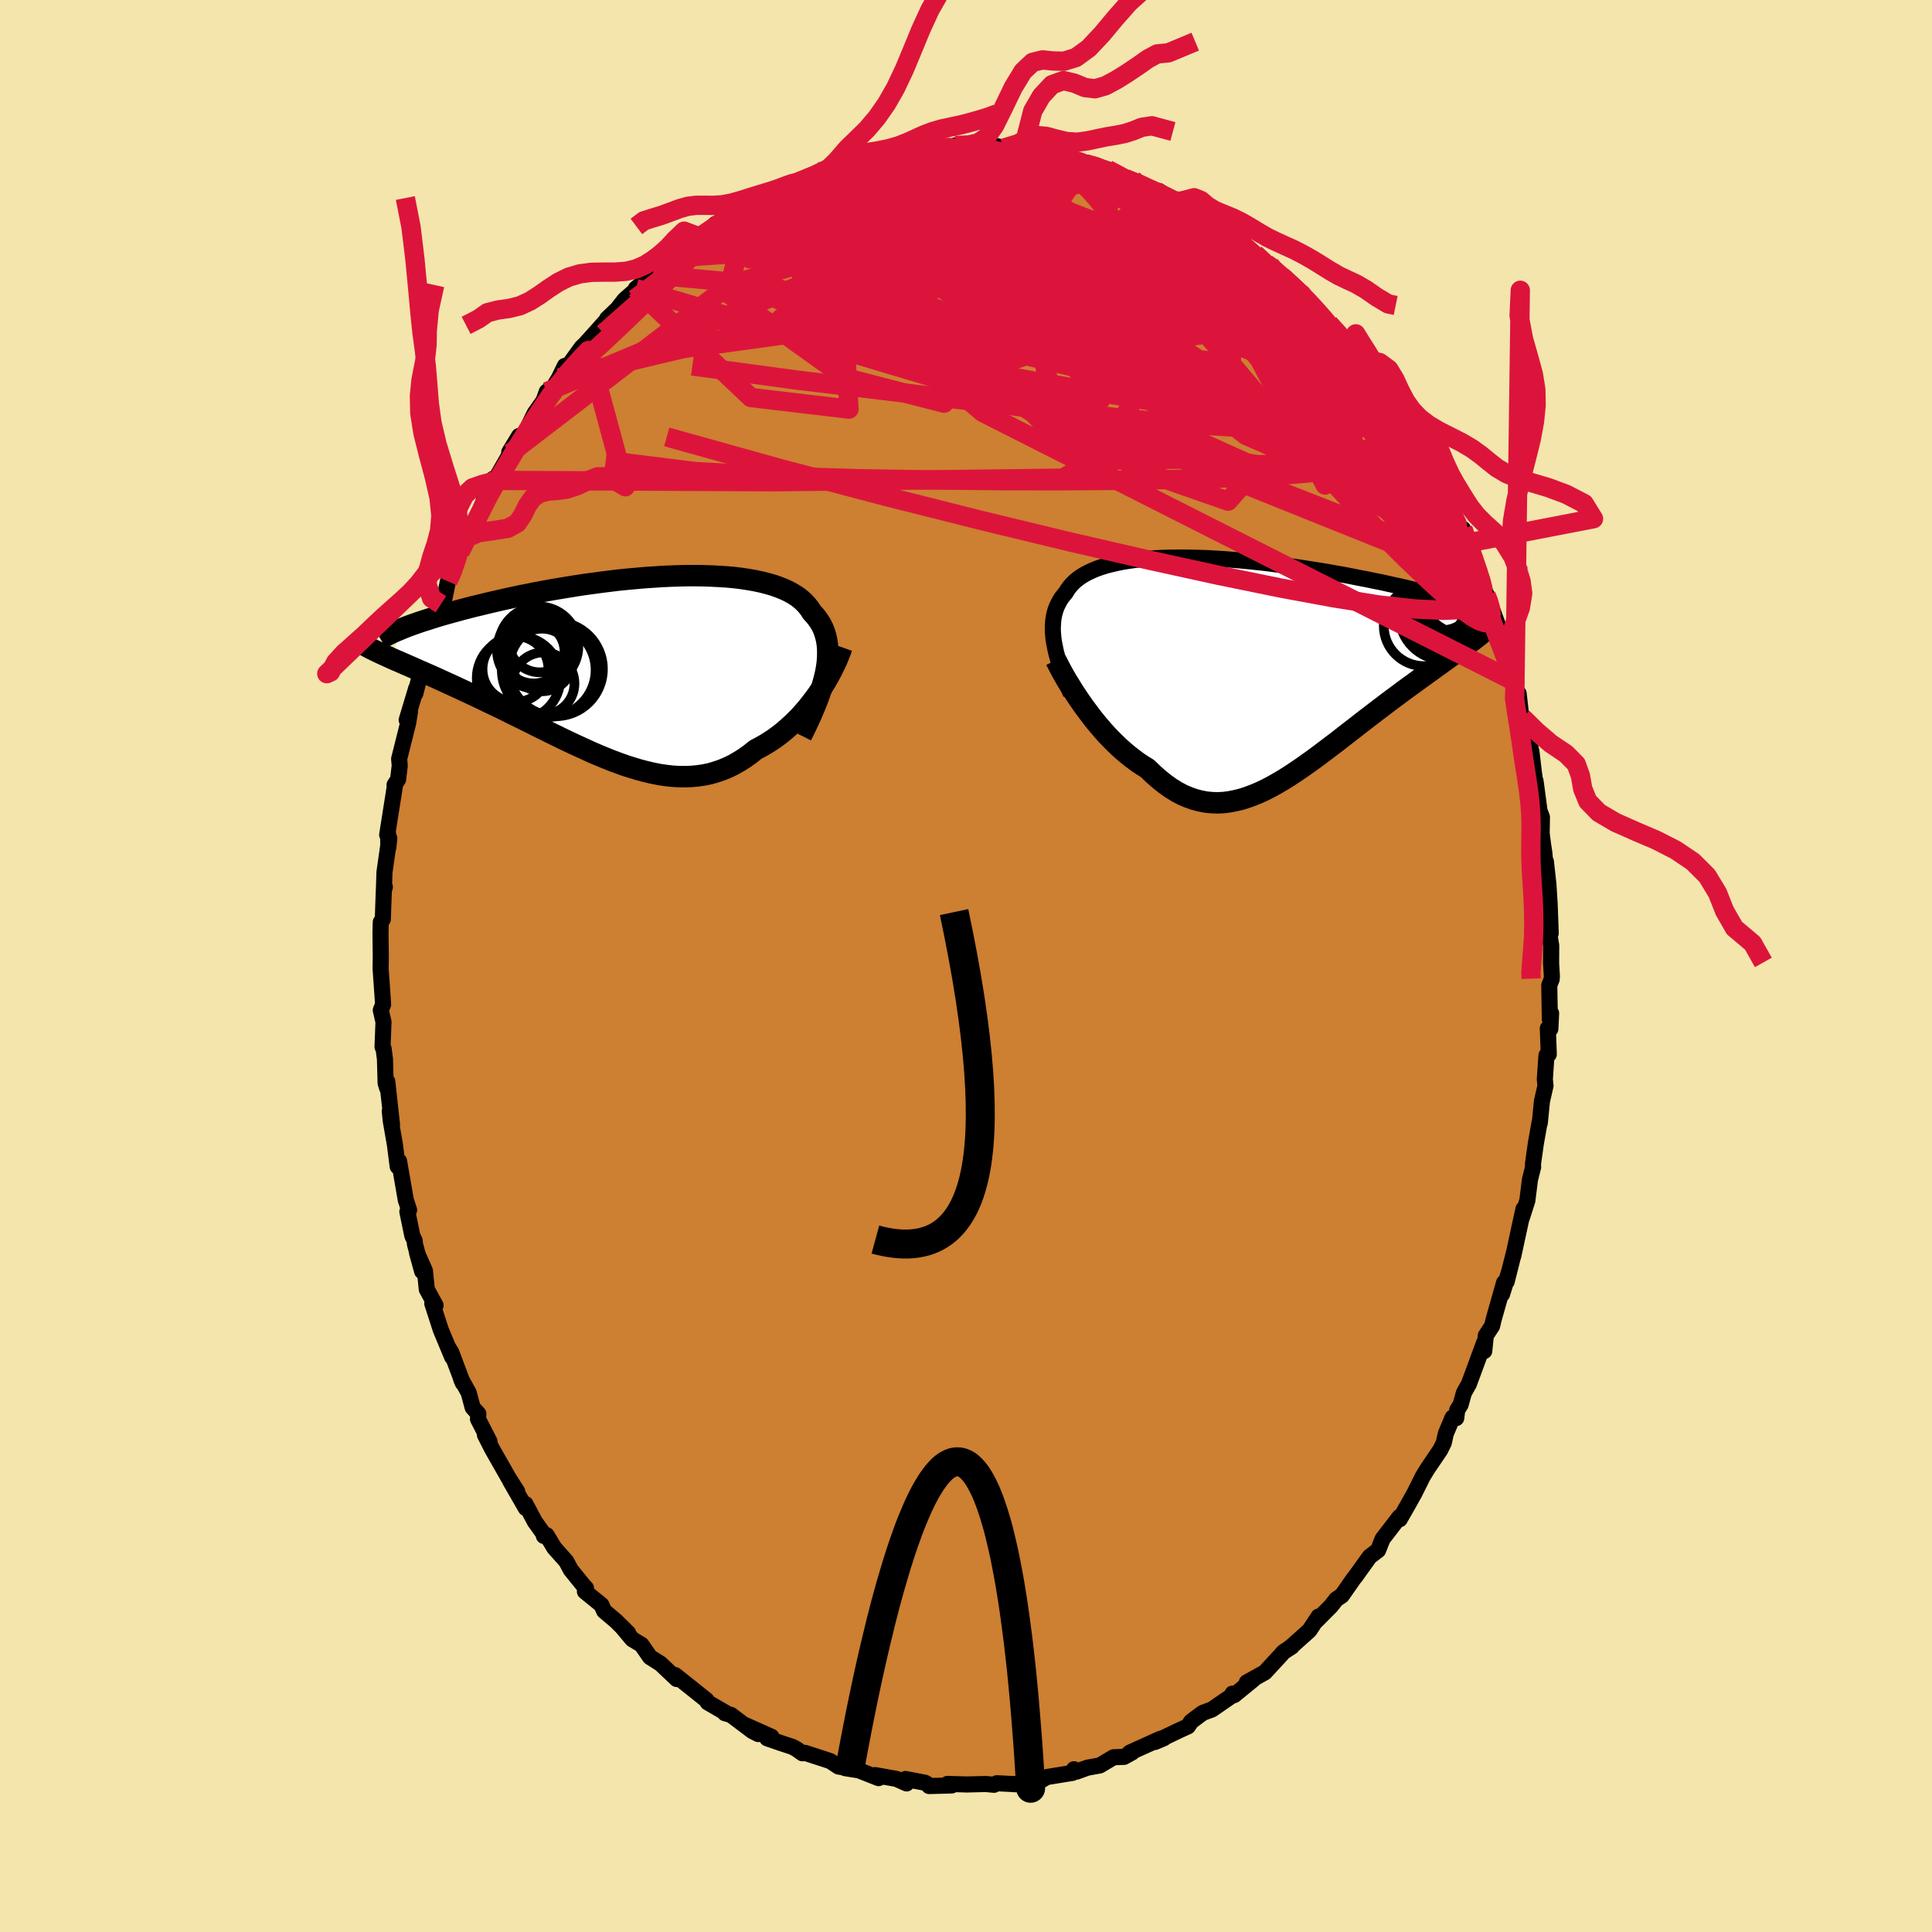 <svg viewBox="-100 -100 200 200" xmlns="http://www.w3.org/2000/svg" width="500" height="500" id="face-svg">
    <defs>
      <clipPath id="leftEyeClipPath">
        <polyline points="20.23,0.72 20.33,0.18 20.4,-0.34 20.44,-0.85 20.45,-1.34 20.44,-1.8 20.4,-2.26 20.33,-2.69 20.23,-3.11 20.11,-3.5 19.96,-3.89 19.78,-4.25 19.57,-4.6 19.34,-4.93 19.08,-5.25 18.8,-5.55 18.57,-5.92 18.3,-6.26 17.99,-6.59 17.65,-6.9 17.27,-7.19 16.84,-7.46 16.39,-7.71 15.89,-7.94 15.36,-8.15 14.8,-8.35 14.2,-8.52 13.57,-8.68 12.91,-8.82 12.22,-8.94 11.51,-9.05 10.77,-9.14 10,-9.21 9.22,-9.26 8.41,-9.3 7.59,-9.33 6.75,-9.34 5.9,-9.34 5.04,-9.32 4.16,-9.29 3.28,-9.25 2.39,-9.19 1.49,-9.13 0.59,-9.05 -0.3,-8.97 -1.2,-8.88 -2.1,-8.77 -2.99,-8.66 -3.87,-8.54 -4.75,-8.42 -5.61,-8.29 -6.47,-8.15 -7.32,-8.01 -8.15,-7.87 -8.97,-7.72 -9.77,-7.57 -10.56,-7.41 -11.33,-7.26 -12.08,-7.1 -12.82,-6.94 -13.53,-6.78 -14.22,-6.62 -14.9,-6.46 -15.55,-6.3 -16.19,-6.15 -16.8,-5.99 -17.39,-5.84 -17.97,-5.68 -18.52,-5.53 -19.06,-5.38 -19.58,-5.23 -20.08,-5.08 -20.56,-4.93 -21.02,-4.78 -21.47,-4.64 -21.89,-4.5 -22.29,-4.36 -22.68,-4.22 -23.04,-4.09 -23.39,-3.95 -24.89,-0.86 -24.56,-0.71 -24.22,-0.56 -23.86,-0.41 -23.5,-0.25 -23.11,-0.08 -22.72,0.09 -22.31,0.27 -21.89,0.46 -21.45,0.65 -21,0.85 -20.54,1.05 -20.07,1.26 -19.59,1.48 -19.09,1.71 -18.58,1.94 -18.06,2.18 -17.52,2.43 -16.97,2.69 -16.41,2.95 -15.83,3.22 -15.24,3.5 -14.65,3.79 -14.03,4.08 -13.41,4.38 -12.78,4.69 -12.14,5.01 -11.49,5.33 -10.84,5.65 -10.17,5.98 -9.5,6.32 -8.83,6.65 -8.14,6.99 -7.46,7.32 -6.77,7.66 -6.07,7.99 -5.38,8.31 -4.68,8.63 -3.98,8.95 -3.28,9.25 -2.58,9.54 -1.88,9.82 -1.18,10.08 -0.48,10.33 0.22,10.55 0.91,10.76 1.6,10.94 2.29,11.1 2.97,11.24 3.65,11.34 4.32,11.42 4.99,11.46 5.65,11.47 6.3,11.45 6.95,11.39 7.59,11.3 8.23,11.17 8.85,10.99 9.47,10.78 10.08,10.53 10.68,10.24 11.27,9.9 11.86,9.53 12.43,9.12 12.99,8.67 13.49,8.41 13.98,8.13 14.46,7.83 14.93,7.52 15.39,7.18 15.85,6.82 16.29,6.44 16.72,6.05 17.15,5.64 17.56,5.22 17.95,4.78 18.34,4.33 18.71,3.86 19.07,3.39 19.42,2.91" />
      </clipPath>
      <clipPath id="rightEyeClipPath">
        <polyline points="-19.63,-2.23 -19.7,-2.67 -19.74,-3.1 -19.77,-3.51 -19.77,-3.91 -19.75,-4.3 -19.72,-4.67 -19.66,-5.03 -19.58,-5.38 -19.48,-5.71 -19.36,-6.03 -19.21,-6.34 -19.05,-6.64 -18.87,-6.93 -18.66,-7.2 -18.44,-7.46 -18.25,-7.77 -18.04,-8.06 -17.8,-8.34 -17.53,-8.61 -17.22,-8.87 -16.89,-9.11 -16.52,-9.34 -16.13,-9.55 -15.7,-9.75 -15.25,-9.94 -14.76,-10.11 -14.25,-10.27 -13.7,-10.41 -13.13,-10.54 -12.54,-10.66 -11.92,-10.76 -11.27,-10.85 -10.6,-10.92 -9.9,-10.98 -9.19,-11.03 -8.46,-11.07 -7.7,-11.09 -6.93,-11.1 -6.15,-11.1 -5.35,-11.09 -4.54,-11.07 -3.71,-11.04 -2.88,-10.99 -2.04,-10.94 -1.19,-10.87 -0.34,-10.8 0.52,-10.72 1.38,-10.63 2.23,-10.54 3.09,-10.43 3.95,-10.32 4.8,-10.21 5.64,-10.09 6.48,-9.96 7.31,-9.83 8.13,-9.7 8.94,-9.56 9.74,-9.42 10.52,-9.28 11.29,-9.13 12.04,-8.98 12.78,-8.84 13.5,-8.69 14.21,-8.55 14.89,-8.4 15.56,-8.25 16.21,-8.11 16.85,-7.96 17.47,-7.81 18.08,-7.67 18.67,-7.52 19.24,-7.38 19.79,-7.23 20.33,-7.09 20.85,-6.95 21.35,-6.81 21.83,-6.67 22.29,-6.54 22.73,-6.4 24.33,-2.99 24.07,-2.79 23.8,-2.58 23.51,-2.36 23.21,-2.14 22.89,-1.91 22.56,-1.67 22.22,-1.42 21.86,-1.16 21.48,-0.89 21.1,-0.62 20.7,-0.33 20.29,-0.03 19.86,0.27 19.43,0.59 18.98,0.91 18.52,1.25 18.04,1.59 17.55,1.95 17.05,2.31 16.53,2.69 16.01,3.08 15.47,3.48 14.92,3.89 14.37,4.31 13.8,4.74 13.23,5.18 12.65,5.62 12.06,6.08 11.47,6.54 10.87,7 10.27,7.47 9.67,7.94 9.06,8.4 8.44,8.87 7.83,9.33 7.21,9.79 6.59,10.23 5.97,10.67 5.35,11.09 4.73,11.5 4.11,11.89 3.48,12.26 2.86,12.61 2.24,12.93 1.62,13.22 1,13.48 0.38,13.71 -0.24,13.91 -0.86,14.06 -1.47,14.18 -2.09,14.26 -2.7,14.29 -3.32,14.27 -3.93,14.21 -4.54,14.09 -5.15,13.93 -5.76,13.71 -6.37,13.45 -6.97,13.13 -7.58,12.75 -8.18,12.32 -8.78,11.84 -9.38,11.31 -9.98,10.73 -10.47,10.43 -10.97,10.1 -11.45,9.74 -11.93,9.37 -12.41,8.97 -12.88,8.55 -13.34,8.11 -13.79,7.66 -14.24,7.19 -14.67,6.7 -15.1,6.2 -15.51,5.7 -15.91,5.18 -16.3,4.66 -16.68,4.14" />
      </clipPath>
      <filter id="fuzzy">
        <feTurbulence id="turbulence" baseFrequency="0.05" numOctaves="3" type="noise" result="noise" />
        <feDisplacementMap in="SourceGraphic" in2="noise" scale="2" />
      </filter>
      <linearGradient id="rainbowGradient" x1="0%" y1="0%" x2="100%" y2="0%">
        <stop offset="0%" style="stop-color: [object Object]; stop-opacity: 1" />
        <stop offset="50%" style="stop-color: [object Object]; stop-opacity: 1" />
        <stop offset="100%" style="stop-color: [object Object]; stop-opacity: 1" />
      </linearGradient>
    </defs>
    <rect x="-100" y="-100" width="100%" height="100%" fill="rgb(243, 229, 171)" />
    <polyline id="faceContour" points="60.65,1.06 60.63,1.36 60.38,2 60.44,5.52 60.57,4.89 60.49,6.52 60.23,6.46 60.33,9.14 60.09,9.25 59.92,11.74 59.99,12.39 59.62,14.01 59.4,16.25 59.39,16.13 59,18.31 58.69,20.5 58.71,20.8 58.38,22.12 58.11,24.29 57.53,26.09 57.71,25.15 57.38,26.66 56.65,30.04 56.71,29.73 55.97,32.67 56.24,31.59 55.49,33.98 55.7,32.78 54.63,36.56 54.46,37.27 53.81,38.26 53.65,39.86 53.63,39.01 52.06,43.27 51.54,44.19 51.2,45.42 50.85,45.97 50.75,46.8 50.37,46.75 49.67,48.41 49.46,49.36 49.1,50.09 47.76,52.07 47.29,52.84 46.39,54.64 45.53,56.17 45.99,55.36 44.9,57.27 44.87,57.04 44.14,57.99 43.13,59.3 42.66,60.48 41.79,61.14 40.27,63.26 40.18,63.35 38.91,65.17 38.32,65.57 37.81,66.23 36.29,67.76 36.49,67.35 35.55,68.78 33.55,70.57 33.51,70.57 33.72,70.46 32.87,71.01 32.51,71.42 30.94,73.12 29.07,74.16 29.78,73.83 27.76,75.48 27.59,75.32 27.79,75.36 25.45,76.97 24.52,77.31 24.19,77.55 23.3,78.22 22.98,78.71 22.06,79.13 19.56,80.33 20.48,79.94 20.12,80 16.96,81.43 17.19,81.41 16.36,81.87 15.28,81.91 13.85,82.76 12.57,82.99 11.44,83.4 11.18,83.15 11.02,83.53 9.41,83.79 8.36,83.96 7.63,84.39 6.58,84.5 4.94,84.7 5.2,84.7 3.19,84.6 2.9,84.76 2.05,84.68 -0.01,84.73 0.17,84.73 -1.92,84.67 -1.48,84.83 -3.82,84.89 -3.68,84.89 -4.24,84.55 -6.25,84.16 -6.15,84.62 -7.2,84.15 -9.4,83.76 -9.05,84.07 -11.08,83.27 -12.51,83.04 -12.32,83.02 -13.2,82.87 -14.04,82.31 -16.65,81.46 -16.93,81.5 -17.55,81.06 -17.98,80.83 -19.29,80.4 -20.58,79.95 -20.14,79.79 -22.92,78.55 -21.5,79.51 -22.11,79.2 -24.33,77.53 -24.96,77.35 -24.69,77.42 -26.74,76.23 -26.86,76 -28.86,74.4 -30.12,73.4 -29.98,73.54 -29.95,73.81 -31.62,72.23 -32.71,71.54 -33.59,70.27 -34.55,69.69 -35.7,68.32 -34.97,69.06 -36.24,67.8 -37.46,66.77 -37.74,66.14 -39.45,64.75 -39.34,64.4 -39.59,64.14 -40.91,62.51 -41.38,61.63 -42.63,60.22 -43.41,58.92 -43.7,59 -43.63,58.92 -44.64,57.51 -45.6,55.7 -45.57,56.12 -47.18,53.32 -46.46,54.39 -47.32,53.05 -49.04,50.03 -49.8,48.54 -49.33,49.21 -50.52,46.9 -50.48,46.36 -51.07,45.71 -51.48,44.18 -52.26,42.77 -52.08,43.19 -53.28,40 -53.58,39.51 -53.19,40.49 -54.37,37.66 -55.25,34.94 -54.91,35.13 -55.82,33.47 -56.01,31.56 -56.83,29.69 -56.3,31.61 -57.05,28.77 -57.07,28.45 -57.32,27.91 -57.83,25.43 -57.65,25.26 -57.99,24.23 -58.69,20.2 -58.83,20.76 -59.12,18.49 -59.55,16.02 -59.65,15.04 -59.42,16.41 -59.91,11.95 -59.91,12.67 -60.08,12.13 -60.15,9.63 -60.29,8.56 -60.4,8.37 -60.3,5.79 -60.58,4.58 -60.34,3.97 -60.6,0.25 -60.58,-0.89 -60.61,-3.44 -60.58,-4.55 -60.37,-4.85 -60.3,-6.91 -60.26,-7.93 -60.16,-8.18 -60.26,-7.83 -60.2,-9.7 -59.7,-13.22 -59.8,-12.25 -59.82,-13.65 -59.92,-13.57 -59.13,-18.58 -59.16,-18.74 -58.79,-19.31 -58.62,-20.73 -58.68,-21.44 -57.74,-25.19 -57.56,-26.32 -57.9,-25.47 -56.91,-28.76 -56.92,-28.64 -57,-28.21 -55.8,-33.02 -55.6,-33.5 -55.77,-33.17 -55.51,-33.82 -54.36,-37.45 -54.78,-36.67 -54,-38.02 -53.63,-39.82 -53.15,-40.56 -52.37,-42.87 -51.79,-44.09 -51.77,-44.26 -51.3,-44.95 -50.19,-47.45 -49.62,-48.95 -49.49,-48.87 -48.94,-50.44 -48.78,-50.27 -47.16,-53.1 -46.26,-54.87 -47.28,-53.2 -47.12,-53.39 -45.48,-55.52 -44.65,-57.22 -43.73,-58.52 -43.4,-59.45 -42.66,-60.01 -42.13,-60.87 -41.53,-62.12 -41.2,-62.09 -39.79,-64.04 -39.47,-64.34 -38.95,-64.91 -36.82,-67.29 -37.16,-67 -36.1,-68.01 -35.34,-68.98 -34.06,-70.1 -34.18,-70.13 -32.42,-71.54 -32.05,-71.91 -31.45,-72.56 -30.25,-73.61 -30.54,-73.29 -28.37,-74.75 -27.68,-75.5 -27.68,-75.15 -25.95,-76.81 -26.87,-75.86 -24.81,-77.38 -24.71,-77.41 -23.91,-78.1 -22.44,-78.86 -20.42,-79.71 -20.39,-79.63 -20.43,-79.79 -18.63,-80.76 -17.97,-81.01 -17.42,-81.13 -15.52,-81.92 -14.47,-82.61 -13.91,-82.62 -14.49,-82.27 -13.45,-82.53 -11.2,-83.16 -11.57,-83.5 -9.15,-83.7 -9.3,-84.07 -7.01,-84.35 -6.25,-84.27 -4.94,-84.38 -4.85,-84.63 -4.18,-84.67 -3.49,-84.71 -1.09,-84.72 -1.12,-84.94 0.76,-84.89 1.48,-84.75 1.89,-84.74 3.08,-84.9 4.08,-84.63 3.86,-84.65 5.88,-84.51 6.66,-84.23 7.38,-84.1 7.19,-84.4 10.54,-83.48 10.08,-83.69 12.61,-83.12 12.42,-83.04 13.27,-82.94 14.66,-82.46 15.63,-81.9 16.4,-81.64 17.31,-81.35 16.49,-81.53 19.83,-79.99 19.99,-80.23 21.25,-79.35 21.46,-79.36 21.88,-79.08 24.4,-77.59 22.85,-78.69 25.36,-76.82 24.97,-77.48 26,-76.62 27.78,-75.65 28.2,-75.15 29.05,-74.18 29.91,-73.73 31.41,-72.38 31.07,-72.73 31.44,-72.62 32.87,-71.24 34.84,-69.44 34.75,-69.54 35.37,-68.9 36.8,-67.27 37.56,-66.54 37.07,-67.03 37.88,-66.2 39.67,-64.33 40.71,-62.83 40.88,-62.85 41.09,-62.31 41.63,-61.6 43.33,-59.49 43.8,-58.68 43.23,-59.41 45.5,-56.3 45.7,-55.64 45.58,-55.57 45.98,-54.95 47.76,-51.84 47.98,-51.94 49.07,-49.97 49.47,-49.27 50,-48.11 49.96,-47.68 49.98,-47.55 51.32,-45.03 52.01,-43.72 51.44,-45.25 52.9,-41.17 53.4,-40 53.84,-38.38 53.89,-38.44 55.1,-35.19 54.44,-36.99 55.3,-34.13 55.65,-33.19 56.03,-31.46 56,-32.15 56.96,-29.36 56.82,-28.75 57.21,-28.2 57.44,-26.16 57.61,-25.72 58.2,-23.69 58.54,-22.14 58.79,-20 58.97,-18.74 58.96,-19.15 59.37,-16.07 59.62,-15.41 59.59,-13.73 59.74,-12.56 59.87,-11.71 60.09,-9.22 60.03,-10.82 60.29,-8.46 60.42,-6.42 60.53,-3.4 60.38,-3.34 60.58,-2.12 60.57,-0.27 60.65,1.06 60.63,1.36" fill="rgb(205, 127, 50)" stroke="black" stroke-width="1.667" stroke-linejoin="round" filter="url(#fuzzy)" />
    <g transform="translate(28.76 -31.18)">
      <polyline id="rightCountour" points="-19.63,-2.23 -19.7,-2.67 -19.74,-3.1 -19.77,-3.51 -19.77,-3.91 -19.75,-4.3 -19.72,-4.67 -19.66,-5.03 -19.58,-5.38 -19.48,-5.71 -19.36,-6.03 -19.21,-6.34 -19.05,-6.64 -18.87,-6.93 -18.66,-7.2 -18.44,-7.46 -18.25,-7.77 -18.04,-8.06 -17.8,-8.34 -17.53,-8.61 -17.22,-8.87 -16.89,-9.11 -16.52,-9.34 -16.13,-9.55 -15.7,-9.75 -15.25,-9.94 -14.76,-10.11 -14.25,-10.27 -13.7,-10.41 -13.13,-10.54 -12.54,-10.66 -11.92,-10.76 -11.27,-10.85 -10.6,-10.92 -9.9,-10.98 -9.19,-11.03 -8.46,-11.07 -7.7,-11.09 -6.93,-11.1 -6.15,-11.1 -5.35,-11.09 -4.54,-11.07 -3.71,-11.04 -2.88,-10.99 -2.04,-10.94 -1.19,-10.87 -0.34,-10.8 0.52,-10.72 1.38,-10.63 2.23,-10.54 3.09,-10.43 3.95,-10.32 4.8,-10.21 5.64,-10.09 6.48,-9.96 7.31,-9.83 8.13,-9.7 8.94,-9.56 9.74,-9.42 10.52,-9.28 11.29,-9.13 12.04,-8.98 12.78,-8.84 13.5,-8.69 14.21,-8.55 14.89,-8.4 15.56,-8.25 16.21,-8.11 16.85,-7.96 17.47,-7.81 18.08,-7.67 18.67,-7.52 19.24,-7.38 19.79,-7.23 20.33,-7.09 20.85,-6.95 21.35,-6.81 21.83,-6.67 22.29,-6.54 22.73,-6.4 24.33,-2.99 24.07,-2.79 23.8,-2.58 23.51,-2.36 23.21,-2.14 22.89,-1.91 22.56,-1.67 22.22,-1.42 21.86,-1.16 21.48,-0.89 21.1,-0.62 20.7,-0.33 20.29,-0.03 19.86,0.27 19.43,0.59 18.98,0.91 18.52,1.25 18.04,1.59 17.55,1.95 17.05,2.31 16.53,2.69 16.01,3.08 15.47,3.48 14.92,3.89 14.37,4.31 13.8,4.74 13.23,5.18 12.65,5.62 12.06,6.08 11.47,6.54 10.87,7 10.27,7.47 9.67,7.94 9.06,8.4 8.44,8.87 7.83,9.33 7.21,9.79 6.59,10.23 5.97,10.67 5.35,11.09 4.73,11.5 4.11,11.89 3.48,12.26 2.86,12.61 2.24,12.93 1.62,13.22 1,13.48 0.38,13.71 -0.24,13.91 -0.86,14.06 -1.47,14.18 -2.09,14.26 -2.7,14.29 -3.32,14.27 -3.93,14.21 -4.54,14.09 -5.15,13.93 -5.76,13.71 -6.37,13.45 -6.97,13.13 -7.58,12.75 -8.18,12.32 -8.78,11.84 -9.38,11.31 -9.98,10.73 -10.47,10.43 -10.97,10.1 -11.45,9.74 -11.93,9.37 -12.41,8.97 -12.88,8.55 -13.34,8.11 -13.79,7.66 -14.24,7.19 -14.67,6.7 -15.1,6.2 -15.51,5.7 -15.91,5.18 -16.3,4.66 -16.68,4.14" fill="white" stroke="white" stroke-width="0" stroke-linejoin="round" filter="url(#fuzzy)" />
    </g>
    <g transform="translate(-34.76 -31.07)">
      <polyline id="leftCountour" points="20.23,0.72 20.33,0.18 20.4,-0.34 20.44,-0.85 20.45,-1.34 20.44,-1.8 20.4,-2.26 20.33,-2.69 20.23,-3.11 20.11,-3.5 19.96,-3.89 19.78,-4.25 19.57,-4.6 19.34,-4.93 19.08,-5.25 18.8,-5.55 18.57,-5.92 18.3,-6.26 17.99,-6.59 17.65,-6.9 17.27,-7.19 16.84,-7.46 16.39,-7.71 15.89,-7.94 15.36,-8.15 14.8,-8.35 14.2,-8.52 13.57,-8.68 12.91,-8.82 12.22,-8.94 11.51,-9.05 10.77,-9.14 10,-9.21 9.22,-9.26 8.41,-9.3 7.59,-9.33 6.75,-9.34 5.9,-9.34 5.04,-9.32 4.16,-9.29 3.28,-9.25 2.39,-9.19 1.49,-9.13 0.59,-9.05 -0.3,-8.97 -1.2,-8.88 -2.1,-8.77 -2.99,-8.66 -3.87,-8.54 -4.75,-8.42 -5.61,-8.29 -6.47,-8.15 -7.32,-8.01 -8.15,-7.87 -8.97,-7.72 -9.77,-7.57 -10.56,-7.41 -11.33,-7.26 -12.08,-7.1 -12.82,-6.94 -13.53,-6.78 -14.22,-6.62 -14.9,-6.46 -15.55,-6.3 -16.19,-6.15 -16.8,-5.99 -17.39,-5.84 -17.97,-5.68 -18.52,-5.53 -19.06,-5.38 -19.58,-5.23 -20.08,-5.08 -20.56,-4.93 -21.02,-4.78 -21.47,-4.64 -21.89,-4.5 -22.29,-4.36 -22.68,-4.22 -23.04,-4.09 -23.39,-3.95 -24.89,-0.86 -24.56,-0.71 -24.22,-0.56 -23.86,-0.41 -23.5,-0.25 -23.11,-0.08 -22.72,0.09 -22.31,0.27 -21.89,0.46 -21.45,0.65 -21,0.85 -20.54,1.05 -20.07,1.26 -19.59,1.48 -19.09,1.71 -18.58,1.94 -18.06,2.18 -17.52,2.43 -16.97,2.69 -16.41,2.95 -15.83,3.22 -15.24,3.5 -14.65,3.79 -14.03,4.08 -13.41,4.38 -12.78,4.69 -12.14,5.01 -11.49,5.33 -10.84,5.65 -10.17,5.98 -9.5,6.32 -8.83,6.65 -8.14,6.99 -7.46,7.32 -6.77,7.66 -6.07,7.99 -5.38,8.31 -4.68,8.63 -3.98,8.95 -3.28,9.25 -2.58,9.54 -1.88,9.82 -1.18,10.08 -0.48,10.33 0.22,10.55 0.91,10.76 1.6,10.94 2.29,11.1 2.97,11.24 3.65,11.34 4.32,11.42 4.99,11.46 5.65,11.47 6.3,11.45 6.95,11.39 7.59,11.3 8.23,11.17 8.85,10.99 9.47,10.78 10.08,10.53 10.68,10.24 11.27,9.9 11.86,9.53 12.43,9.12 12.99,8.67 13.49,8.41 13.98,8.13 14.46,7.83 14.93,7.52 15.39,7.18 15.85,6.82 16.29,6.44 16.72,6.05 17.15,5.64 17.56,5.22 17.95,4.78 18.34,4.33 18.71,3.86 19.07,3.39 19.42,2.91" fill="white" stroke="white" stroke-width="0" stroke-linejoin="round" filter="url(#fuzzy)" />
    </g>
    <g transform="translate(28.76 -31.18)">
      <polyline id="rightUpper" points="-17.9,2.99 -18.16,2.4 -18.4,1.82 -18.62,1.26 -18.82,0.72 -19,0.19 -19.17,-0.32 -19.31,-0.82 -19.44,-1.31 -19.54,-1.78 -19.63,-2.23 -19.7,-2.67 -19.74,-3.1 -19.77,-3.51 -19.77,-3.91 -19.75,-4.3 -19.72,-4.67 -19.66,-5.03 -19.58,-5.38 -19.48,-5.71 -19.36,-6.03 -19.21,-6.34 -19.05,-6.64 -18.87,-6.93 -18.66,-7.2 -18.44,-7.46 -18.25,-7.77 -18.04,-8.06 -17.8,-8.34 -17.53,-8.61 -17.22,-8.87 -16.89,-9.11 -16.52,-9.34 -16.13,-9.55 -15.7,-9.75 -15.25,-9.94 -14.76,-10.11 -14.25,-10.27 -13.7,-10.41 -13.13,-10.54 -12.54,-10.66 -11.92,-10.76 -11.27,-10.85 -10.6,-10.92 -9.9,-10.98 -9.19,-11.03 -8.46,-11.07 -7.7,-11.09 -6.93,-11.1 -6.15,-11.1 -5.35,-11.09 -4.54,-11.07 -3.71,-11.04 -2.88,-10.99 -2.04,-10.94 -1.19,-10.87 -0.34,-10.8 0.52,-10.72 1.38,-10.63 2.23,-10.54 3.09,-10.43 3.95,-10.32 4.8,-10.21 5.64,-10.09 6.48,-9.96 7.31,-9.83 8.13,-9.7 8.94,-9.56 9.74,-9.42 10.52,-9.28 11.29,-9.13 12.04,-8.98 12.78,-8.84 13.5,-8.69 14.21,-8.55 14.89,-8.4 15.56,-8.25 16.21,-8.11 16.85,-7.96 17.47,-7.81 18.08,-7.67 18.67,-7.52 19.24,-7.38 19.79,-7.23 20.33,-7.09 20.85,-6.95 21.35,-6.81 21.83,-6.67 22.29,-6.54 22.73,-6.4 23.16,-6.27 23.56,-6.14 23.95,-6.01 24.32,-5.88 24.67,-5.76 25,-5.64 25.31,-5.52 25.6,-5.4 25.88,-5.29 26.14,-5.18" fill="none" stroke="black" stroke-width="1.667" stroke-linejoin="round" filter="url(#fuzzy)" />
      <polyline id="rightLower" points="-19.46,-0.49 -19.28,-0.14 -19.08,0.25 -18.85,0.68 -18.6,1.13 -18.33,1.6 -18.03,2.08 -17.72,2.59 -17.39,3.1 -17.04,3.62 -16.68,4.14 -16.3,4.66 -15.91,5.18 -15.51,5.7 -15.1,6.2 -14.67,6.7 -14.24,7.19 -13.79,7.66 -13.34,8.11 -12.88,8.55 -12.41,8.97 -11.93,9.37 -11.45,9.74 -10.97,10.1 -10.47,10.43 -9.98,10.73 -9.38,11.31 -8.78,11.84 -8.18,12.32 -7.58,12.75 -6.97,13.13 -6.37,13.45 -5.76,13.71 -5.15,13.93 -4.54,14.09 -3.93,14.21 -3.32,14.27 -2.7,14.29 -2.09,14.26 -1.47,14.18 -0.86,14.06 -0.24,13.91 0.38,13.71 1,13.48 1.62,13.22 2.24,12.93 2.86,12.61 3.48,12.26 4.11,11.89 4.73,11.5 5.35,11.09 5.97,10.67 6.59,10.23 7.21,9.79 7.83,9.33 8.44,8.87 9.06,8.4 9.67,7.94 10.27,7.47 10.87,7 11.47,6.54 12.06,6.08 12.65,5.62 13.23,5.18 13.8,4.74 14.37,4.31 14.92,3.89 15.47,3.48 16.01,3.08 16.53,2.69 17.05,2.31 17.55,1.95 18.04,1.59 18.52,1.25 18.98,0.91 19.43,0.59 19.86,0.27 20.29,-0.03 20.7,-0.33 21.1,-0.62 21.48,-0.89 21.86,-1.16 22.22,-1.42 22.56,-1.67 22.89,-1.91 23.21,-2.14 23.51,-2.36 23.8,-2.58 24.07,-2.79 24.33,-2.99 24.57,-3.19 24.79,-3.38 25,-3.56 25.19,-3.74 25.37,-3.91 25.53,-4.08 25.68,-4.24 25.81,-4.4 25.93,-4.55 26.03,-4.7" fill="none" stroke="black" stroke-width="2.222" stroke-linejoin="round" filter="url(#fuzzy)" />
      <circle r="4.754" cx="22.945" cy="-7.876" stroke="black" fill="none" stroke-width="1.0" filter="url(#fuzzy)" clip-path="url(#rightEyeClipPath)" /><circle r="3.896" cx="21.385" cy="-6.576" stroke="black" fill="none" stroke-width="1.0" filter="url(#fuzzy)" clip-path="url(#rightEyeClipPath)" /><circle r="4.306" cx="20.595" cy="-5.361" stroke="black" fill="none" stroke-width="1.0" filter="url(#fuzzy)" clip-path="url(#rightEyeClipPath)" /><circle r="3.066" cx="19.82" cy="-5.891" stroke="black" fill="none" stroke-width="1.0" filter="url(#fuzzy)" clip-path="url(#rightEyeClipPath)" /><circle r="3.428" cx="20.515" cy="-7.006" stroke="black" fill="none" stroke-width="1.0" filter="url(#fuzzy)" clip-path="url(#rightEyeClipPath)" /><circle r="4.476" cx="22.06" cy="-6.231" stroke="black" fill="none" stroke-width="1.0" filter="url(#fuzzy)" clip-path="url(#rightEyeClipPath)" /><circle r="4.628" cx="20.73" cy="-5.136" stroke="black" fill="none" stroke-width="1.0" filter="url(#fuzzy)" clip-path="url(#rightEyeClipPath)" /><circle r="4.102" cx="22.43" cy="-4.491" stroke="black" fill="none" stroke-width="1.0" filter="url(#fuzzy)" clip-path="url(#rightEyeClipPath)" /><circle r="4.156" cx="18.645" cy="-4.021" stroke="black" fill="none" stroke-width="1.0" filter="url(#fuzzy)" clip-path="url(#rightEyeClipPath)" /><circle r="4.088" cx="20.75" cy="-7.191" stroke="black" fill="none" stroke-width="1.0" filter="url(#fuzzy)" clip-path="url(#rightEyeClipPath)" />
      </g>
    <g transform="translate(-34.76 -31.07)">
      <polyline id="leftUpper" points="17.72,7.22 18.09,6.48 18.43,5.76 18.75,5.06 19.04,4.38 19.31,3.72 19.55,3.08 19.76,2.47 19.94,1.87 20.1,1.28 20.23,0.72 20.33,0.18 20.4,-0.34 20.44,-0.85 20.45,-1.34 20.44,-1.8 20.4,-2.26 20.33,-2.69 20.23,-3.11 20.11,-3.5 19.96,-3.89 19.78,-4.25 19.57,-4.6 19.34,-4.93 19.08,-5.25 18.8,-5.55 18.57,-5.92 18.3,-6.26 17.99,-6.59 17.65,-6.9 17.27,-7.19 16.84,-7.46 16.39,-7.71 15.89,-7.94 15.36,-8.15 14.8,-8.35 14.2,-8.52 13.57,-8.68 12.91,-8.82 12.22,-8.94 11.51,-9.05 10.77,-9.14 10,-9.21 9.22,-9.26 8.41,-9.3 7.59,-9.33 6.75,-9.34 5.9,-9.34 5.04,-9.32 4.16,-9.29 3.28,-9.25 2.39,-9.19 1.49,-9.13 0.59,-9.05 -0.3,-8.97 -1.2,-8.88 -2.1,-8.77 -2.99,-8.66 -3.87,-8.54 -4.75,-8.42 -5.61,-8.29 -6.47,-8.15 -7.32,-8.01 -8.15,-7.87 -8.97,-7.72 -9.77,-7.57 -10.56,-7.41 -11.33,-7.26 -12.08,-7.1 -12.82,-6.94 -13.53,-6.78 -14.22,-6.62 -14.9,-6.46 -15.55,-6.3 -16.19,-6.15 -16.8,-5.99 -17.39,-5.84 -17.97,-5.68 -18.52,-5.53 -19.06,-5.38 -19.58,-5.23 -20.08,-5.08 -20.56,-4.93 -21.02,-4.78 -21.47,-4.64 -21.89,-4.5 -22.29,-4.36 -22.68,-4.22 -23.04,-4.09 -23.39,-3.95 -23.71,-3.82 -24.02,-3.69 -24.31,-3.57 -24.58,-3.45 -24.83,-3.33 -25.07,-3.21 -25.29,-3.1 -25.49,-2.98 -25.67,-2.87 -25.84,-2.77" fill="none" stroke="black" stroke-width="2.222" stroke-linejoin="round" filter="url(#fuzzy)" />
      <polyline id="leftLower" points="21.91,-1.93 21.75,-1.48 21.57,-1.02 21.37,-0.54 21.14,-0.06 20.9,0.44 20.64,0.93 20.36,1.43 20.06,1.93 19.75,2.42 19.42,2.91 19.07,3.39 18.71,3.86 18.34,4.33 17.95,4.78 17.56,5.22 17.15,5.64 16.72,6.05 16.29,6.44 15.85,6.82 15.39,7.18 14.93,7.52 14.46,7.83 13.98,8.13 13.49,8.41 12.99,8.67 12.43,9.12 11.86,9.53 11.27,9.9 10.68,10.24 10.08,10.53 9.47,10.78 8.85,10.99 8.23,11.17 7.59,11.3 6.95,11.39 6.3,11.45 5.65,11.47 4.99,11.46 4.32,11.42 3.65,11.34 2.97,11.24 2.29,11.1 1.6,10.94 0.91,10.76 0.22,10.55 -0.48,10.33 -1.18,10.08 -1.88,9.82 -2.58,9.54 -3.28,9.25 -3.98,8.95 -4.68,8.63 -5.38,8.31 -6.07,7.99 -6.77,7.66 -7.46,7.32 -8.14,6.99 -8.83,6.65 -9.5,6.32 -10.17,5.98 -10.84,5.65 -11.49,5.33 -12.14,5.01 -12.78,4.69 -13.41,4.38 -14.03,4.08 -14.65,3.79 -15.24,3.5 -15.83,3.22 -16.41,2.95 -16.97,2.69 -17.52,2.43 -18.06,2.18 -18.58,1.94 -19.09,1.71 -19.59,1.48 -20.07,1.26 -20.54,1.05 -21,0.85 -21.45,0.65 -21.89,0.46 -22.31,0.27 -22.72,0.09 -23.11,-0.08 -23.5,-0.25 -23.86,-0.41 -24.22,-0.56 -24.56,-0.71 -24.89,-0.86 -25.2,-1 -25.5,-1.14 -25.79,-1.27 -26.06,-1.4 -26.32,-1.52 -26.56,-1.64 -26.8,-1.76 -27.01,-1.87 -27.22,-1.98 -27.41,-2.09" fill="none" stroke="black" stroke-width="2.222" stroke-linejoin="round" filter="url(#fuzzy)" />
      <circle r="4.878" cx="-7.704" cy="0.33" stroke="black" fill="none" stroke-width="1.0" filter="url(#fuzzy)" clip-path="url(#leftEyeClipPath)" /><circle r="3.242" cx="-9.134" cy="-0.61" stroke="black" fill="none" stroke-width="1.0" filter="url(#fuzzy)" clip-path="url(#leftEyeClipPath)" /><circle r="3.244" cx="-9.354" cy="-2.575" stroke="black" fill="none" stroke-width="1.0" filter="url(#fuzzy)" clip-path="url(#leftEyeClipPath)" /><circle r="4.33" cx="-11.559" cy="1.27" stroke="black" fill="none" stroke-width="1.0" filter="url(#fuzzy)" clip-path="url(#leftEyeClipPath)" /><circle r="3.412" cx="-11.879" cy="0.335" stroke="black" fill="none" stroke-width="1.0" filter="url(#fuzzy)" clip-path="url(#leftEyeClipPath)" /><circle r="3.22" cx="-10.009" cy="-1.4" stroke="black" fill="none" stroke-width="1.0" filter="url(#fuzzy)" clip-path="url(#leftEyeClipPath)" /><circle r="3.934" cx="-9.854" cy="-1.6" stroke="black" fill="none" stroke-width="1.0" filter="url(#fuzzy)" clip-path="url(#leftEyeClipPath)" /><circle r="4.124" cx="-9.489" cy="-2.025" stroke="black" fill="none" stroke-width="1.0" filter="url(#fuzzy)" clip-path="url(#leftEyeClipPath)" /><circle r="4.854" cx="-8.439" cy="0.43" stroke="black" fill="none" stroke-width="1.0" filter="url(#fuzzy)" clip-path="url(#leftEyeClipPath)" /><circle r="3.214" cx="-8.984" cy="1.82" stroke="black" fill="none" stroke-width="1.0" filter="url(#fuzzy)" clip-path="url(#leftEyeClipPath)" />
    </g>
    <g id="hairs">
      <polyline points="-11.57,-83.5 -9.9,-83.74 -8.62,-83.98 -7.39,-84.16 -6.25,-84.31 -5.25,-84.43 -4.37,-84.53 -3.58,-84.62 -2.87,-84.68 -2.27,-84.73 -1.83,-84.74 -1.59,-84.72 -1.61,-84.68 -1.92,-84.6 -2.59,-84.5 -3.64,-84.35 -5.11,-84.15 -6.96,-83.88 -9.13,-83.55" fill="none" stroke="rgb(220, 20, 60)" stroke-width="2" stroke-linejoin="round" filter="url(#fuzzy)" /><polyline points="45.7,-55.64 45.67,-55.33 45.68,-54.61 45.46,-53.87 44.81,-53.36 43.63,-53.18 41.88,-53.32 39.54,-53.77 36.64,-54.5 33.19,-55.46 29.21,-56.66 24.66,-58.1 19.51,-59.78 13.7,-61.71 7.16,-63.92 -0.12,-66.45 -8.12,-69.36 -16.87,-72.59" fill="none" stroke="rgb(220, 20, 60)" stroke-width="2" stroke-linejoin="round" filter="url(#fuzzy)" /><polyline points="41.63,-61.6 42.82,-60.04 43.58,-58.94 44.28,-57.86 44.99,-56.71 45.66,-55.6 46.25,-54.59 46.77,-53.72 47.17,-53.04 47.42,-52.63 47.46,-52.57 47.25,-52.91 46.77,-53.71 45.94,-55.07 44.77,-56.99" fill="none" stroke="rgb(220, 20, 60)" stroke-width="2" stroke-linejoin="round" filter="url(#fuzzy)" /><polyline points="-17.42,-81.13 -15.85,-81.77 -14.67,-82.11 -13.6,-82.23 -12.42,-82.28 -11.01,-82.33 -9.39,-82.4 -7.59,-82.47 -5.7,-82.52 -3.75,-82.54 -1.81,-82.53 0.1,-82.48 1.95,-82.4 3.74,-82.3 5.49,-82.19 7.19,-82.06 8.84,-81.94 10.4,-81.81 11.84,-81.7 13.1,-81.61 14.13,-81.55 14.89,-81.56 15.42,-81.62 15.91,-81.67" fill="none" stroke="rgb(220, 20, 60)" stroke-width="2" stroke-linejoin="round" filter="url(#fuzzy)" /><polyline points="4.08,-84.63 4.46,-84.59 5.24,-84.47 5.91,-84.32 6.42,-84.16 6.79,-83.96 7.01,-83.73 7.01,-83.47 6.73,-83.2 6.12,-82.91 5.15,-82.6 3.79,-82.24 2.01,-81.84 -0.2,-81.41 -2.83,-80.96 -5.87,-80.5 -9.32,-80.01 -13.31,-79.5 -18.12,-78.9" fill="none" stroke="rgb(220, 20, 60)" stroke-width="2" stroke-linejoin="round" filter="url(#fuzzy)" /><polyline points="51.44,-45.25 52.47,-42.35 53.01,-40.69 53.28,-39.66 53.36,-38.99 53.28,-38.59 53.05,-38.42 52.65,-38.46 52.09,-38.74 51.35,-39.27 50.41,-40.07 49.27,-41.15 47.92,-42.51 46.35,-44.18 44.55,-46.14 42.51,-48.43 40.22,-51.06 37.63,-54.08 34.71,-57.53 31.44,-61.47 27.84,-65.92 24.01,-70.82 19.99,-76.12" fill="none" stroke="rgb(220, 20, 60)" stroke-width="2" stroke-linejoin="round" filter="url(#fuzzy)" /><polyline points="49.98,-47.55 50.82,-45.85 50.94,-45.11 50.63,-44.71 49.95,-44.49 48.88,-44.58 47.36,-45.11 45.35,-46.16 42.85,-47.71 39.83,-49.76 36.28,-52.28 32.15,-55.28 27.42,-58.78 22.05,-62.81 16.03,-67.38 9.43,-72.5 2.38,-78.19" fill="none" stroke="rgb(220, 20, 60)" stroke-width="2" stroke-linejoin="round" filter="url(#fuzzy)" /><polyline points="32.87,-71.24 34.1,-70.1 34.74,-69.44 35.19,-68.86 35.5,-68.36 35.65,-67.97 35.63,-67.65 35.46,-67.39 35.12,-67.21 34.56,-67.13 33.75,-67.2 32.67,-67.41 31.32,-67.77 29.68,-68.29 27.75,-68.96 25.48,-69.81 22.84,-70.86 19.82,-72.1 16.38,-73.56 12.56,-75.23 8.41,-77.11 3.98,-79.22 -0.79,-81.6" fill="none" stroke="rgb(220, 20, 60)" stroke-width="2" stroke-linejoin="round" filter="url(#fuzzy)" /><polyline points="-9.3,-84.07 -7.52,-84.22 -6.18,-84.27 -5.01,-84.29 -3.85,-84.29 -2.59,-84.26 -1.21,-84.21 0.26,-84.13 1.76,-84.03 3.23,-83.91 4.62,-83.78 5.92,-83.64 7.11,-83.51 8.19,-83.4 9.16,-83.29 10.01,-83.2 10.74,-83.13 11.32,-83.1 11.72,-83.1 11.91,-83.13 11.88,-83.2 11.58,-83.3 10.97,-83.44" fill="none" stroke="rgb(220, 20, 60)" stroke-width="2" stroke-linejoin="round" filter="url(#fuzzy)" /><polyline points="-31.45,-72.56 -30.54,-73.27 -29.57,-73.89 -28.43,-74.57 -27.24,-75.26 -26.04,-75.92 -24.83,-76.57 -23.57,-77.21 -22.26,-77.88 -20.9,-78.55 -19.52,-79.23 -18.16,-79.88 -16.86,-80.49 -15.66,-81.05 -14.58,-81.56 -13.64,-82.01 -12.86,-82.4 -12.26,-82.72 -11.89,-82.96 -11.78,-83.08 -11.96,-83.07 -12.47,-82.9 -13.34,-82.6" fill="none" stroke="rgb(220, 20, 60)" stroke-width="2" stroke-linejoin="round" filter="url(#fuzzy)" /><polyline points="7.38,-84.1 8.24,-83.92 9.97,-83.25 11.91,-82.33 13.95,-81.22 16.11,-79.93 18.4,-78.48 20.82,-76.9 23.33,-75.21 25.86,-73.48 28.39,-71.73 30.89,-70.01 33.36,-68.32 35.81,-66.65 38.25,-64.87" fill="none" stroke="rgb(220, 20, 60)" stroke-width="2" stroke-linejoin="round" filter="url(#fuzzy)" /><polyline points="41.09,-62.31 41.86,-61.31 42.63,-60.28 43.21,-59.43 43.64,-58.71 43.96,-58.09 44.15,-57.58 44.22,-57.18 44.16,-56.93 43.96,-56.83 43.57,-56.94 42.95,-57.3 42.08,-57.93 40.95,-58.85 39.56,-60.06 37.93,-61.54 36.05,-63.29 33.91,-65.33 31.49,-67.67 28.76,-70.34 25.61,-73.37 21.78,-76.96" fill="none" stroke="rgb(220, 20, 60)" stroke-width="2" stroke-linejoin="round" filter="url(#fuzzy)" /><polyline points="12.42,-83.04 13.45,-82.75 14.71,-82.21 16.01,-81.56 17.32,-80.86 18.68,-80.1 20.12,-79.29 21.62,-78.43 23.11,-77.58 24.51,-76.78 25.75,-76.07 26.82,-75.46 27.7,-74.97 28.41,-74.57 28.96,-74.25 29.34,-74.02 29.4,-73.99" fill="none" stroke="rgb(220, 20, 60)" stroke-width="2" stroke-linejoin="round" filter="url(#fuzzy)" /><polyline points="16.49,-81.53 18.73,-80.55 20,-80 20.94,-79.54 21.76,-79.1 22.54,-78.67 23.27,-78.26 23.93,-77.88 24.52,-77.54 25.03,-77.22 25.44,-76.94 25.73,-76.71 25.85,-76.56 25.76,-76.52 25.4,-76.63 24.75,-76.91 23.78,-77.39 22.52,-78.04 21.04,-78.82 19.32,-79.75 17.25,-80.91" fill="none" stroke="rgb(220, 20, 60)" stroke-width="2" stroke-linejoin="round" filter="url(#fuzzy)" /><polyline points="-32.05,-71.91 -31.25,-72.61 -30.17,-73.33 -28.84,-74.09 -27.3,-74.91 -25.66,-75.75 -23.96,-76.58 -22.24,-77.4 -20.51,-78.22 -18.76,-79.05 -17.01,-79.88 -15.28,-80.69 -13.59,-81.47 -12,-82.18 -10.62,-82.79 -9.56,-83.31 -9,-83.77" fill="none" stroke="rgb(220, 20, 60)" stroke-width="2" stroke-linejoin="round" filter="url(#fuzzy)" /><polyline points="43.8,-58.68 43.72,-58.4 43.52,-57.54 42.63,-56.86 41.03,-56.4 38.77,-56.05 35.86,-55.79 32.22,-55.68 27.77,-55.78 22.45,-56.12 16.24,-56.7 9.13,-57.48 1.15,-58.42 -7.74,-59.48 -17.56,-60.66 -28.33,-62.12" fill="none" stroke="rgb(220, 20, 60)" stroke-width="2" stroke-linejoin="round" filter="url(#fuzzy)" /><polyline points="6.66,-84.23 7.37,-84.1 8.5,-83.78 9.94,-83.28 11.48,-82.66 13.01,-81.97 14.55,-81.21 16.1,-80.39 17.67,-79.5 19.25,-78.58 20.83,-77.63 22.4,-76.67 23.96,-75.71 25.5,-74.77 26.99,-73.85 28.4,-72.99 29.7,-72.19 30.86,-71.47 31.87,-70.86 32.74,-70.34 33.49,-69.9 34.13,-69.52 34.61,-69.29 34.8,-69.32" fill="none" stroke="rgb(220, 20, 60)" stroke-width="2" stroke-linejoin="round" filter="url(#fuzzy)" /><polyline points="-26.87,-75.86 -25.35,-76.87 -24.03,-77.51 -22.47,-78.09 -20.67,-78.64 -18.73,-79.14 -16.72,-79.59 -14.66,-80.01 -12.51,-80.42 -10.27,-80.84 -7.98,-81.25 -5.67,-81.64 -3.42,-82 -1.27,-82.33 0.76,-82.62 2.69,-82.89 4.52,-83.16 6.12,-83.46 7.27,-83.8" fill="none" stroke="rgb(220, 20, 60)" stroke-width="2" stroke-linejoin="round" filter="url(#fuzzy)" /><polyline points="5.88,-84.51 6.62,-84.29 7.48,-84.11 8.58,-83.88 9.83,-83.6 11.07,-83.3 12.2,-83.01 13.19,-82.74 14.02,-82.49 14.7,-82.28 15.19,-82.11 15.46,-82.01 15.48,-81.98 15.24,-82.04 14.74,-82.18 13.9,-82.41 12.59,-82.79 10.59,-83.38" fill="none" stroke="rgb(220, 20, 60)" stroke-width="2" stroke-linejoin="round" filter="url(#fuzzy)" /><polyline points="-26.87,-75.86 -25.27,-76.77 -23.71,-77.13 -21.75,-77.24 -19.37,-77.14 -16.67,-76.84 -13.72,-76.33 -10.51,-75.64 -7.01,-74.8 -3.23,-73.85 0.79,-72.81 5.01,-71.67 9.35,-70.45 13.82,-69.12 18.4,-67.7 23.13,-66.21 27.99,-64.7 32.95,-63.18 38.06,-61.46" fill="none" stroke="rgb(220, 20, 60)" stroke-width="2" stroke-linejoin="round" filter="url(#fuzzy)" /><polyline points="-15.52,-81.92 -14.65,-82.34 -13.87,-82.48 -12.89,-82.61 -11.63,-82.81 -10.14,-83.08 -8.55,-83.39 -6.94,-83.69 -5.37,-83.96 -3.91,-84.18 -2.63,-84.36 -1.57,-84.51 -0.77,-84.62 -0.24,-84.71 0.02,-84.78 -0.11,-84.85" fill="none" stroke="rgb(220, 20, 60)" stroke-width="2" stroke-linejoin="round" filter="url(#fuzzy)" /><polyline points="-30.54,-73.29 -29.01,-74.37 -28.11,-75.03 -27.49,-75.48 -27.02,-75.82 -26.64,-76.07 -26.34,-76.23 -26.15,-76.28 -26.1,-76.18 -26.26,-75.89 -26.69,-75.36 -27.48,-74.54 -28.66,-73.43 -30.23,-71.99 -32.22,-70.2 -34.64,-68.05 -37.53,-65.49" fill="none" stroke="rgb(220, 20, 60)" stroke-width="2" stroke-linejoin="round" filter="url(#fuzzy)" /><polyline points="43.8,-58.68 43.94,-58.4 44.39,-57.56 44.59,-56.95 44.52,-56.61 44.24,-56.46 43.73,-56.52 42.93,-56.86 41.75,-57.57 40.16,-58.69 38.12,-60.25 35.66,-62.24 32.76,-64.65 29.4,-67.48 25.57,-70.75 21.24,-74.51 16.29,-78.75" fill="none" stroke="rgb(220, 20, 60)" stroke-width="2" stroke-linejoin="round" filter="url(#fuzzy)" /><polyline points="0.76,-84.89 1.49,-84.75 2.43,-84.56 3.58,-84.27 4.88,-83.87 6.32,-83.37 7.88,-82.79 9.54,-82.15 11.3,-81.45 13.12,-80.71 14.98,-79.94 16.84,-79.15 18.66,-78.37 20.41,-77.59 22.07,-76.82 23.64,-76.08 25.1,-75.37 26.42,-74.75 27.57,-74.23 28.52,-73.83 29.27,-73.57 29.86,-73.39 30.46,-73.09" fill="none" stroke="rgb(220, 20, 60)" stroke-width="2" stroke-linejoin="round" filter="url(#fuzzy)" /><polyline points="29.91,-73.73 30.73,-72.98 31.04,-72.66 31.28,-72.31 31.44,-71.9 31.41,-71.54 31.06,-71.31 30.35,-71.27 29.24,-71.42 27.72,-71.76 25.78,-72.29 23.41,-72.99 20.59,-73.86 17.29,-74.93 13.49,-76.25 9.18,-77.85 4.38,-79.71 -0.98,-81.82" fill="none" stroke="rgb(220, 20, 60)" stroke-width="2" stroke-linejoin="round" filter="url(#fuzzy)" /><polyline points="-32.05,-71.91 -31.36,-72.58 -30.62,-73.2 -29.85,-73.78 -29.09,-74.33 -28.42,-74.81 -27.87,-75.19 -27.44,-75.48 -27.12,-75.66 -26.9,-75.74 -26.78,-75.71 -26.78,-75.55 -26.94,-75.23 -27.31,-74.71 -27.94,-73.97 -28.86,-72.99 -30.06,-71.78 -31.52,-70.33 -33.26,-68.65 -35.27,-66.72 -37.58,-64.54 -40.26,-62.08" fill="none" stroke="rgb(220, 20, 60)" stroke-width="2" stroke-linejoin="round" filter="url(#fuzzy)" /><polyline points="22.85,-78.69 24.32,-77.61 24.92,-77.05 25.23,-76.49 25.31,-75.87 25.1,-75.21 24.55,-74.55 23.64,-73.91 22.37,-73.31 20.73,-72.7 18.74,-72.07 16.39,-71.4 13.64,-70.69 10.46,-69.95 6.82,-69.21 2.68,-68.48 -1.96,-67.74 -7.12,-66.99 -12.79,-66.19 -18.97,-65.32 -25.7,-64.39 -33.02,-63.44" fill="none" stroke="rgb(220, 20, 60)" stroke-width="2" stroke-linejoin="round" filter="url(#fuzzy)" /><polyline points="37.56,-66.54 37.59,-66.49 38.27,-65.74 39.1,-64.8 39.82,-63.94 40.39,-63.21 40.84,-62.6 41.19,-62.06 41.44,-61.6 41.59,-61.23 41.61,-60.98 41.47,-60.87 41.16,-60.93 40.67,-61.17 40,-61.6 39.12,-62.24 38.04,-63.1 36.72,-64.2 35.15,-65.58 33.32,-67.25 31.22,-69.22 28.85,-71.47 26.23,-74 23.37,-76.83" fill="none" stroke="rgb(220, 20, 60)" stroke-width="2" stroke-linejoin="round" filter="url(#fuzzy)" /><polyline points="41.09,-62.31 41.71,-61.41 42.04,-60.61 41.86,-60.16 41.21,-59.99 40.09,-60.08 38.47,-60.43 36.33,-61.08 33.68,-62.01 30.5,-63.25 26.73,-64.84 22.27,-66.82 17.02,-69.25 10.96,-72.12 4.09,-75.43 -3.47,-79.13" fill="none" stroke="rgb(220, 20, 60)" stroke-width="2" stroke-linejoin="round" filter="url(#fuzzy)" /><polyline points="-27.68,-75.5 -27.05,-75.64 -25.77,-76.05 -24.04,-76.49 -21.85,-76.96 -19.24,-77.46 -16.23,-77.99 -12.93,-78.5 -9.42,-78.97 -5.8,-79.4 -2.13,-79.8 1.56,-80.19 5.23,-80.61 8.87,-81.04 12.61,-81.4" fill="none" stroke="rgb(220, 20, 60)" stroke-width="2" stroke-linejoin="round" filter="url(#fuzzy)" /><polyline points="-14.47,-82.61 -14.12,-82.56 -13.58,-82.6 -12.67,-82.79 -11.54,-83.08 -10.33,-83.4 -9.1,-83.69 -7.92,-83.95 -6.85,-84.16 -5.92,-84.32 -5.17,-84.44 -4.61,-84.52 -4.22,-84.57 -4,-84.59 -3.96,-84.57 -4.18,-84.51 -4.71,-84.4 -5.61,-84.22 -6.9,-83.97 -8.54,-83.64 -10.57,-83.19" fill="none" stroke="rgb(220, 20, 60)" stroke-width="2" stroke-linejoin="round" filter="url(#fuzzy)" /><polyline points="53.84,-38.38 54.09,-37.76 54.31,-36.98 54.36,-36.37 54.28,-35.91 54.06,-35.62 53.68,-35.55 53.13,-35.73 52.38,-36.16 51.43,-36.85 50.27,-37.81 48.87,-39.03 47.24,-40.54 45.35,-42.35 43.19,-44.51 40.76,-47.07 38.04,-50.05 35.02,-53.47 31.68,-57.35 28.01,-61.68 24.02,-66.47 19.69,-71.72 15.04,-77.44" fill="none" stroke="rgb(220, 20, 60)" stroke-width="2" stroke-linejoin="round" filter="url(#fuzzy)" /><polyline points="14.66,-82.46 15.58,-81.97 16.51,-81.47 17.54,-80.88 18.76,-80.17 20.11,-79.37 21.52,-78.51 22.91,-77.64 24.26,-76.77 25.55,-75.9 26.79,-75.06 27.97,-74.27 29.07,-73.52 30.09,-72.83 31.03,-72.19 31.87,-71.61 32.57,-71.14 33.07,-70.81 33.32,-70.7 33.23,-70.85 32.64,-71.46" fill="none" stroke="rgb(220, 20, 60)" stroke-width="2" stroke-linejoin="round" filter="url(#fuzzy)" /><polyline points="-26.87,-75.86 -25.27,-76.85 -23.68,-77.47 -21.7,-78.01 -19.31,-78.51 -16.64,-78.94 -13.78,-79.3 -10.74,-79.62 -7.53,-79.92 -4.14,-80.22 -0.63,-80.51 2.89,-80.8 6.32,-81.09 9.62,-81.36 12.94,-81.54" fill="none" stroke="rgb(220, 20, 60)" stroke-width="2" stroke-linejoin="round" filter="url(#fuzzy)" /><polyline points="-26.87,-75.86 -25.41,-76.89 -24.27,-77.59 -23.02,-78.26 -21.66,-78.92 -20.3,-79.53 -19,-80.1 -17.77,-80.63 -16.6,-81.14 -15.51,-81.62 -14.54,-82.04 -13.75,-82.4 -13.2,-82.65 -12.94,-82.77 -12.96,-82.77 -13.21,-82.69 -13.56,-82.62 -13.93,-82.62" fill="none" stroke="rgb(220, 20, 60)" stroke-width="2" stroke-linejoin="round" filter="url(#fuzzy)" /><polyline points="21.25,-79.35 21.61,-79.21 22.22,-78.88 22.8,-78.53 23.22,-78.27 23.47,-78.08 23.53,-77.96 23.37,-77.93 22.92,-78 22.13,-78.2 20.89,-78.59 19.12,-79.21 16.76,-80.1 13.78,-81.28 10.35,-82.69" fill="none" stroke="rgb(220, 20, 60)" stroke-width="2" stroke-linejoin="round" filter="url(#fuzzy)" /><polyline points="17.31,-81.35 17.68,-81.06 18.87,-80.5 20.03,-79.95 21.04,-79.44 21.94,-78.97 22.75,-78.52 23.49,-78.11 24.14,-77.74 24.69,-77.43 25.13,-77.16 25.46,-76.95 25.64,-76.79 25.63,-76.74 25.39,-76.81 24.88,-77.04 24.05,-77.47 22.82,-78.14 21.13,-79.06 19.04,-80.21" fill="none" stroke="rgb(220, 20, 60)" stroke-width="2" stroke-linejoin="round" filter="url(#fuzzy)" /><polyline points="-14.47,-82.61 -14.11,-82.56 -13.55,-82.6 -12.62,-82.8 -11.46,-83.1 -10.23,-83.42 -9.02,-83.72 -7.88,-83.98 -6.88,-84.18 -6.07,-84.33 -5.48,-84.42 -5.13,-84.48 -5.03,-84.49 -5.21,-84.45 -5.71,-84.36 -6.6,-84.2 -7.91,-83.94 -9.59,-83.6" fill="none" stroke="rgb(220, 20, 60)" stroke-width="2" stroke-linejoin="round" filter="url(#fuzzy)" /><polyline points="32.87,-71.24 34.18,-70.02 35.06,-69.13 35.92,-68.19 36.79,-67.24 37.61,-66.33 38.37,-65.49 39.08,-64.71 39.7,-64.02 40.18,-63.49 40.43,-63.22 40.37,-63.28 39.97,-63.73 39.22,-64.57 38.28,-65.64" fill="none" stroke="rgb(220, 20, 60)" stroke-width="2" stroke-linejoin="round" filter="url(#fuzzy)" /><polyline points="37.56,-66.54 37.54,-66.52 38.06,-65.88 38.62,-65.09 38.96,-64.43 39.03,-63.96 38.86,-63.63 38.48,-63.42 37.9,-63.31 37.08,-63.32 36.01,-63.47 34.65,-63.78 32.99,-64.26 31.01,-64.92 28.69,-65.76 26.05,-66.78 23.05,-68.01 19.7,-69.48 15.97,-71.22 11.82,-73.25 7.19,-75.55 2.03,-78.1 -3.58,-80.82" fill="none" stroke="rgb(220, 20, 60)" stroke-width="2" stroke-linejoin="round" filter="url(#fuzzy)" /><polyline points="3.86,-84.65 5.36,-84.49 6.33,-84.33 7.13,-84.19 7.91,-84.03 8.66,-83.84 9.31,-83.64 9.78,-83.43 10.05,-83.23 10.08,-83.01 9.88,-82.79 9.42,-82.56 8.71,-82.32 7.73,-82.08 6.5,-81.84 5.01,-81.61 3.26,-81.41 1.19,-81.23 -1.24,-81.07 -4.1,-80.89 -7.42,-80.69 -11.18,-80.49 -15.41,-80.25" fill="none" stroke="rgb(220, 20, 60)" stroke-width="2" stroke-linejoin="round" filter="url(#fuzzy)" /><polyline points="43.33,-59.49 43.38,-59.04 43.07,-58.57 42.35,-58.07 41.03,-57.74 39.07,-57.62 36.49,-57.66 33.27,-57.89 29.37,-58.34 24.74,-59.08 19.31,-60.15 13.03,-61.55 5.89,-63.26 -2.13,-65.2 -11.01,-67.37 -20.71,-69.83" fill="none" stroke="rgb(220, 20, 60)" stroke-width="2" stroke-linejoin="round" filter="url(#fuzzy)" /><polyline points="41.09,-62.31 41.75,-61.34 42.19,-60.36 42.21,-59.59 41.87,-58.97 41.18,-58.43 40.14,-57.98 38.74,-57.62 37,-57.35 34.9,-57.18 32.41,-57.13 29.49,-57.25 26.1,-57.56 22.22,-58.05 17.84,-58.7 12.98,-59.51 7.65,-60.44 1.84,-61.5 -4.47,-62.68 -11.31,-63.99 -18.7,-65.45 -26.65,-67.14" fill="none" stroke="rgb(220, 20, 60)" stroke-width="2" stroke-linejoin="round" filter="url(#fuzzy)" /><polyline points="28.2,-75.15 29.01,-74.36 29.71,-73.74 30.21,-73.27 30.55,-72.87 30.79,-72.46 30.94,-72.05 30.94,-71.65 30.74,-71.33 30.28,-71.11 29.54,-71.01 28.53,-71.02 27.26,-71.14 25.73,-71.35 23.92,-71.66 21.8,-72.09 19.32,-72.64 16.46,-73.34 13.19,-74.16 9.53,-75.11 5.45,-76.18 0.96,-77.38 -3.92,-78.76 -9.05,-80.41" fill="none" stroke="rgb(220, 20, 60)" stroke-width="2" stroke-linejoin="round" filter="url(#fuzzy)" /><polyline points="53.84,-38.38 53.79,-37.84 53.11,-37.24 51.66,-36.92 49.46,-36.82 46.48,-36.96 42.7,-37.38 38.09,-38.11 32.61,-39.12 26.24,-40.42 18.98,-42.01 10.81,-43.89 1.75,-46.08 -8.22,-48.59 -19.12,-51.46 -30.98,-54.77" fill="none" stroke="rgb(220, 20, 60)" stroke-width="2" stroke-linejoin="round" filter="url(#fuzzy)" /><polyline points="31.41,-72.38 31.41,-72.46 31.96,-72.02 32.76,-71.32 33.53,-70.59 34.13,-69.99 34.51,-69.55 34.67,-69.29 34.61,-69.21 34.34,-69.29 33.86,-69.53 33.16,-69.94 32.17,-70.57 30.85,-71.48 29.16,-72.69 27.09,-74.21 24.58,-76.04 21.32,-78.32" fill="none" stroke="rgb(220, 20, 60)" stroke-width="2" stroke-linejoin="round" filter="url(#fuzzy)" /><polyline points="52.01,-43.72 52.04,-43.6 52.52,-42.23 52.98,-40.9 53.3,-39.9 53.47,-39.23 53.51,-38.86 53.42,-38.76 53.19,-38.92 52.81,-39.39 52.26,-40.18 51.52,-41.34 50.59,-42.89 49.46,-44.84 48.09,-47.24 46.44,-50.13 44.47,-53.59 42.16,-57.64 39.7,-62.11" fill="none" stroke="rgb(220, 20, 60)" stroke-width="2" stroke-linejoin="round" filter="url(#fuzzy)" /><polyline points="-31.45,-72.56 -30.5,-73.24 -29.39,-73.81 -28.03,-74.41 -26.53,-74.98 -24.93,-75.52 -23.23,-76.02 -21.39,-76.52 -19.4,-77.02 -17.25,-77.54 -14.97,-78.06 -12.61,-78.57 -10.22,-79.06 -7.84,-79.53 -5.5,-79.98 -3.22,-80.42 -0.97,-80.84 1.23,-81.26 3.38,-81.66 5.39,-82.04 7.22,-82.39 8.87,-82.71 10.53,-82.96" fill="none" stroke="rgb(220, 20, 60)" stroke-width="2" stroke-linejoin="round" filter="url(#fuzzy)" /><polyline points="21.46,-79.36 22.29,-78.86 23.19,-78.33 23.96,-77.87 24.71,-77.42 25.45,-76.97 26.17,-76.5 26.83,-76.04 27.38,-75.61 27.78,-75.27 27.99,-75.04 27.99,-74.96 27.77,-75.02 27.32,-75.22 26.62,-75.56 25.63,-76.07 24.28,-76.78 22.57,-77.74 20.56,-78.91 18.31,-80.27" fill="none" stroke="rgb(220, 20, 60)" stroke-width="2" stroke-linejoin="round" filter="url(#fuzzy)" /><polyline points="-18.63,-80.76 -17.84,-80.99 -16.65,-81.28 -15.25,-81.58 -13.81,-81.79 -12.34,-81.89 -10.78,-81.94 -9.07,-81.98 -7.21,-82.02 -5.23,-82.08 -3.18,-82.13 -1.11,-82.15 0.95,-82.13 2.96,-82.08 4.89,-82 6.72,-81.91 8.46,-81.81 10.1,-81.72 11.62,-81.65 12.96,-81.6 14.05,-81.61 14.9,-81.66 15.66,-81.68" fill="none" stroke="rgb(220, 20, 60)" stroke-width="2" stroke-linejoin="round" filter="url(#fuzzy)" /><polyline points="32.87,-71.24 34.14,-70.07 34.89,-69.34 35.54,-68.67 36.12,-68.04 36.61,-67.49 37.03,-67.01 37.36,-66.58 37.59,-66.23 37.66,-66.01 37.53,-65.96 37.18,-66.1 36.6,-66.43 35.8,-66.94 34.77,-67.66 33.49,-68.6 31.94,-69.8 30.07,-71.28 27.9,-73.07 25.43,-75.16 22.71,-77.5" fill="none" stroke="rgb(220, 20, 60)" stroke-width="2" stroke-linejoin="round" filter="url(#fuzzy)" /><polyline points="41.09,-62.31 41.75,-61.35 42.18,-60.4 42.19,-59.68 41.82,-59.12 41.1,-58.67 40.01,-58.34 38.55,-58.13 36.74,-58.03 34.53,-58.06 31.9,-58.23 28.78,-58.59 25.16,-59.16 21.03,-59.94 16.4,-60.95 11.29,-62.15 5.72,-63.54 -0.35,-65.12 -6.99,-66.86 -14.26,-68.75 -22.17,-70.83" fill="none" stroke="rgb(220, 20, 60)" stroke-width="2" stroke-linejoin="round" filter="url(#fuzzy)" /><polyline points="45.5,-56.3 45.47,-55.82 45.22,-55.26 44.82,-54.47 44.15,-53.59 43.06,-52.77 41.47,-52.08 39.35,-51.55 36.68,-51.16 33.49,-50.87 29.8,-50.65 25.62,-50.48 20.93,-50.36 15.73,-50.27 9.98,-50.23 3.64,-50.24 -3.32,-50.31 -10.94,-50.44 -19.23,-50.69 -28.11,-51.19 -37.29,-52.34" fill="none" stroke="rgb(220, 20, 60)" stroke-width="2" stroke-linejoin="round" filter="url(#fuzzy)" /><polyline points="31.07,-72.73 31.72,-72.22 32.52,-71.36 33.08,-70.56 33.3,-69.91 33.2,-69.39 32.81,-68.98 32.14,-68.66 31.2,-68.41 29.98,-68.21 28.46,-68.07 26.61,-67.99 24.4,-68.01 21.81,-68.13 18.83,-68.36 15.46,-68.68 11.66,-69.1 7.41,-69.61 2.69,-70.23 -2.48,-70.97 -8.08,-71.88 -14.07,-72.96 -20.45,-74.18" fill="none" stroke="rgb(220, 20, 60)" stroke-width="2" stroke-linejoin="round" filter="url(#fuzzy)" /><polyline points="-27.68,-75.5 -27.28,-75.65 -26.69,-76.06 -26.09,-76.48 -25.48,-76.9 -24.85,-77.29 -24.27,-77.62 -23.79,-77.84 -23.51,-77.92 -23.47,-77.82 -23.71,-77.53 -24.22,-77.05 -25,-76.37 -26.09,-75.45 -27.53,-74.28 -29.38,-72.81 -31.66,-71.03 -34.29,-69.05" fill="none" stroke="rgb(220, 20, 60)" stroke-width="2" stroke-linejoin="round" filter="url(#fuzzy)" /><polyline points="-22.44,-78.86 -11.75,-76.08 -11.48,-71.32 -2.58,-67.86 9.56,-65.07 17.88,-63.05 20.23,-62.36 18.6,-63.23 16.17,-65.2 14.87,-67.42 14.76,-69.06 14.8,-69.59 13.77,-69.02 10.93,-67.83 6.1,-66.7 -0.26,-66.12 -6.99,-66.12 -12.04,-66.19 -12,-65.53 -3.11,-63.82 10.56,-64.15 -6.25,-84.27" fill="none" stroke="rgb(220, 20, 60)" stroke-width="2" stroke-linejoin="round" filter="url(#fuzzy)" /><polyline points="16.49,-81.53 -9.27,-78.74 -14.07,-78.67 -11.8,-78.35 -7.91,-76.73 -3.88,-74.24 -0.33,-71.66 2.22,-69.78 3.43,-69.2 3.16,-70.06 1.78,-71.93 0.32,-73.96 0.23,-75.37 2.6,-75.73 7.49,-74.99 13.73,-73.34 19.36,-71.14 22.24,-68.94 20.5,-67.67 13.08,-68.21 0.71,-70.45 -13.08,-72.48 -22.39,-73.21 -14.47,-82.61" fill="none" stroke="rgb(220, 20, 60)" stroke-width="2" stroke-linejoin="round" filter="url(#fuzzy)" /><polyline points="51.44,-45.25 47.82,-44.81 34.59,-52.31 21.78,-62.42 14.1,-68.84 9.34,-70.91 5.09,-71.14 1.56,-71.94 0.15,-74.07 1.37,-76.74 4.65,-78.59 9.47,-78.55 16.02,-76.04 24.54,-71.02 33.85,-64.59 39.39,-61.41 31.44,-72.62" fill="none" stroke="rgb(220, 20, 60)" stroke-width="2" stroke-linejoin="round" filter="url(#fuzzy)" /><polyline points="56.96,-29.36 1.72,-57.31 -10.99,-68.02 -6.99,-71.56 -0.34,-72.19 4.4,-71.01 7.52,-68.51 10.3,-65.93 13.39,-64.83 16.52,-66.06 19.04,-69 20.93,-71.77 23.3,-72.11 27.64,-68.79 33.72,-62.97 37.28,-59.25 29.65,-65 0.76,-84.89" fill="none" stroke="rgb(220, 20, 60)" stroke-width="2" stroke-linejoin="round" filter="url(#fuzzy)" /><polyline points="26,-76.62 8.58,-76.29 1.47,-72.59 6.9,-67.71 13.73,-63.93 15.75,-63.02 13.21,-64.59 9.21,-67.05 6.58,-68.97 6.58,-69.67 8.93,-69.08 12.43,-67.55 15.57,-65.8 16.91,-64.87 15.71,-65.73 12.41,-68.6 8.56,-72.67 5.81,-76.47 4.65,-78.75 4.32,-78.92 3.63,-76.43 -2.76,-70.19 -42.13,-60.87" fill="none" stroke="rgb(220, 20, 60)" stroke-width="2" stroke-linejoin="round" filter="url(#fuzzy)" /><polyline points="-17.97,-81.01 17.59,-60.39 14.21,-62.53 7.94,-62.96 8.62,-60.31 12.44,-58.19 13.98,-58.67 11.54,-61.64 6.65,-65.92 1.73,-70.35 -1.56,-74.01 -2.68,-76.27 -1.94,-76.71 -0.18,-75.31 1.56,-72.65 2.68,-69.87 3.86,-68 7.25,-67.1 14.99,-65.56 27.08,-60.56 41.7,-50.39 52.01,-43.72" fill="none" stroke="rgb(220, 20, 60)" stroke-width="2" stroke-linejoin="round" filter="url(#fuzzy)" /><polyline points="49.47,-49.27 2.33,-66.61 -8.6,-74.69 -8.54,-78.07 -8.02,-78.3 -8.51,-77.09 -8.66,-75.99 -7.64,-75.67 -5.7,-75.9 -3.58,-76.11 -1.79,-75.92 -0.29,-75.45 1.19,-75.19 2.8,-75.61 4.45,-76.79 5.97,-78.26 7.35,-79.28 8.75,-79.31 10.27,-78.4 11.7,-77.16 11.48,-76.21 2.96,-75.6 -30.54,-73.29" fill="none" stroke="rgb(220, 20, 60)" stroke-width="2" stroke-linejoin="round" filter="url(#fuzzy)" /><polyline points="-25.95,-76.81 -18.63,-74.41 0.1,-70.72 14.92,-68.64 23.3,-68.48 27.98,-68.31 30.87,-67.23 32.1,-65.84 31.33,-65.18 28.69,-65.92 24.7,-68 19.27,-70.7 11.11,-73.1 -1,-74.52 -15.05,-75.05 -24.13,-75.99 -23.91,-78.1" fill="none" stroke="rgb(220, 20, 60)" stroke-width="2" stroke-linejoin="round" filter="url(#fuzzy)" /><polyline points="36.8,-67.27 24.08,-72.56 13.13,-74.67 4.91,-73.98 -1.92,-72 -7.21,-70.17 -11.04,-69.38 -13.43,-69.67 -14.04,-70.61 -12.7,-71.75 -9.86,-72.98 -6.14,-74.3 -1.7,-75.4 3.59,-75.45 9.33,-74.03 13.6,-72.97 13.34,-76.47 16.49,-81.53" fill="none" stroke="rgb(220, 20, 60)" stroke-width="2" stroke-linejoin="round" filter="url(#fuzzy)" /><polyline points="-22.44,-78.86 -24.64,-69.61 -12.44,-60.89 -2.27,-58.26 -1.35,-60.44 -5.62,-64.35 -9.1,-67.1 -8.3,-66.76 -2.33,-62.89 7.72,-56.78 18.94,-50.98 27.13,-48.12 28.6,-49.79 22.47,-55.82 12.07,-64.2 4.07,-71.56 3.79,-74.6 5.93,-73.7 -20.42,-79.71" fill="none" stroke="rgb(220, 20, 60)" stroke-width="2" stroke-linejoin="round" filter="url(#fuzzy)" /><polyline points="31.41,-72.38 24.48,-74.01 25.74,-68.53 31.43,-61.58 35.92,-56.18 36.65,-53.18 33.7,-52.88 28.97,-54.93 24.83,-58.22 22.78,-61.23 23,-62.81 24.66,-62.71 26.51,-61.65 27.34,-60.84 26.41,-61.25 23.88,-62.91 20.97,-64.82 19.3,-65.62 19.42,-64.62 19.6,-62.63 17,-61.91 12.14,-65.27 12.93,-73.39 19.99,-80.23" fill="none" stroke="rgb(220, 20, 60)" stroke-width="2" stroke-linejoin="round" filter="url(#fuzzy)" /><polyline points="-34.18,-70.13 -22.27,-58.85 -12.11,-57.65 -12.4,-62.59 -14.21,-68.12 -13.01,-70.97 -8.52,-70.09 -2.34,-66.14 3.56,-60.86 7.91,-56.21 10.8,-53.36 13.58,-52.37 17.68,-52.4 23.22,-52.49 28.47,-52.19 30.51,-51.82 26.85,-52.41 17,-55.31 3.42,-61.21 -8.88,-68.93 -15.01,-75.29 -12.9,-78.22 6.66,-84.23" fill="none" stroke="rgb(220, 20, 60)" stroke-width="2" stroke-linejoin="round" filter="url(#fuzzy)" /><polyline points="-43.4,-59.45 -10.34,-73.34 3.24,-73.21 4.19,-70.68 1.51,-69.5 1.2,-68.99 3.92,-68.58 7.78,-68.78 11.44,-69.96 15.09,-71.36 19.41,-71.48 24.17,-69.15 27.61,-64.44 27.13,-58.9 21.74,-55.13 15.89,-56.07 20.13,-63.4 28.2,-75.15" fill="none" stroke="rgb(220, 20, 60)" stroke-width="2" stroke-linejoin="round" filter="url(#fuzzy)" /><polyline points="-6.25,-84.27 -13.4,-77.72 -2.56,-77.68 5.64,-76.71 5.31,-73.91 -1.95,-70.55 -11.18,-68.09 -17.66,-67.06 -19.14,-67.06 -16.24,-67.38 -11.42,-67.86 -7.17,-68.97 -4.52,-71.24 -2.67,-74.53 -0.36,-77.88 2.11,-80.04 2.21,-80.26 -2.22,-78.62 -6.14,-76.75 15.63,-81.9" fill="none" stroke="rgb(220, 20, 60)" stroke-width="2" stroke-linejoin="round" filter="url(#fuzzy)" /><polyline points="-47.16,-53.1 -24.46,-70.52 -9.49,-74.9 3.26,-74.62 13.28,-72.01 19.25,-68.96 20.29,-67.31 17.19,-67.63 12.02,-69.09 6.91,-70.31 3.17,-70.36 1.33,-69.26 1.51,-67.61 3.4,-65.95 5.87,-64.48 6.95,-63.79 6,-65.93 6.65,-73.52 1.89,-84.74" fill="none" stroke="rgb(220, 20, 60)" stroke-width="2" stroke-linejoin="round" filter="url(#fuzzy)" /><polyline points="-32.42,-71.54 -23.35,-70.72 -3.71,-62.04 13.64,-54.52 19.07,-52.17 13.32,-54.8 2.27,-60.25 -8.47,-66.08 -15.89,-70.7 -19.24,-73.74 -18.86,-75.61 -15.32,-76.75 -9.14,-77.03 -0.82,-75.73 8.85,-71.91 17.71,-65.24 20.77,-56.94 10.05,-50.5 -19.64,-50.13 -48.78,-50.27" fill="none" stroke="rgb(220, 20, 60)" stroke-width="2" stroke-linejoin="round" filter="url(#fuzzy)" /><polyline points="-17.42,-81.13 -17.89,-78.4 -16.23,-73.91 -9.73,-69.81 -3.7,-65.98 0.17,-63.17 2.91,-62.14 5.68,-62.99 8.57,-65.3 10.84,-68.4 11.8,-71.64 11.45,-74.44 10.57,-76.26 10.34,-76.6 11.56,-75.04 13.63,-71.55 13.9,-67.05 8.31,-64.04 -4.42,-65.85 -14.63,-73.53 1.48,-84.75" fill="none" stroke="rgb(220, 20, 60)" stroke-width="2" stroke-linejoin="round" filter="url(#fuzzy)" /><polyline points="-34.18,-70.13 12.14,-56.29 14.96,-62.71 7,-67.72 1.52,-69.75 2.16,-70.62 7.12,-71.14 13.13,-71.01 17.53,-69.97 18.69,-68.78 16.31,-68.91 12.24,-71.17 10.22,-74.46 13.54,-76.14 21.59,-74.5 27.62,-72.37 17.31,-81.35" fill="none" stroke="rgb(220, 20, 60)" stroke-width="2" stroke-linejoin="round" filter="url(#fuzzy)" /><polyline points="47.76,-51.84 19.51,-71.03 17.86,-73.73 20.01,-72.82 17.53,-73.07 11.09,-74.26 3.9,-75.19 -1.81,-75.43 -5.67,-75.28 -8.35,-75.09 -10.43,-74.97 -11.75,-74.81 -11.63,-74.56 -9.59,-74.25 -5.9,-73.97 -1.59,-73.81 2.21,-73.87 4.93,-74.23 6.79,-74.79 8.35,-75.07 9.88,-74.7 10.64,-74.67 8.83,-77.99 12.42,-83.04" fill="none" stroke="rgb(220, 20, 60)" stroke-width="2" stroke-linejoin="round" filter="url(#fuzzy)" /><polyline points="43.33,-59.49 31.53,-68.8 18.51,-74.01 10.58,-73.82 6.32,-70.32 2.66,-66.72 -0.57,-64.83 -1.44,-64.58 1.42,-65.02 7.27,-65.12 13.75,-64.14 18.52,-61.75 21.21,-58.18 23.93,-54.4 29.5,-51.88 37.31,-52.08 41.07,-56.16 31.07,-72.73" fill="none" stroke="rgb(220, 20, 60)" stroke-width="2" stroke-linejoin="round" filter="url(#fuzzy)" /><polyline points="21.88,-79.08 31.51,-71.19 34.38,-68.14 33.14,-67.07 28.81,-65.97 21.19,-64.9 11.2,-64.37 1.09,-64.46 -6.73,-64.95 -10.51,-65.58 -9.82,-66.06 -5.93,-66 -1.61,-65.08 0.19,-63.61 -1.71,-62.63 -4.36,-62.63 4.39,-59.69 53.4,-40" fill="none" stroke="rgb(220, 20, 60)" stroke-width="2" stroke-linejoin="round" filter="url(#fuzzy)" /><polyline points="52.9,-41.17 4.13,-60.22 3.09,-66.3 16.25,-62.74 28.77,-57.46 36.26,-54.56 39.49,-53.83 40.3,-53.89 39.66,-54.33 37.62,-55.81 34.21,-58.93 29.97,-63.43 25.81,-68.18 22.53,-71.94 20.45,-74.06 19.42,-74.73 19.07,-74.74 19.16,-74.78 19.75,-74.96 20.9,-74.89 21.98,-74.7 22.35,-75.39 31.07,-72.73" fill="none" stroke="rgb(220, 20, 60)" stroke-width="2" stroke-linejoin="round" filter="url(#fuzzy)" /><polyline points="-1.12,-84.94 0.28,-84.99 1.24,-85.2 2.09,-85.76 2.96,-87 3.9,-88.89 4.89,-90.95 5.9,-92.61 6.9,-93.55 7.93,-93.8 9,-93.69 10.14,-93.66 11.39,-94.05 12.72,-95.02 14.1,-96.49 15.49,-98.16 16.86,-99.71 18.16,-100.89 19.38,-101.66 20.57,-102.2 21.81,-102.73 23.18,-103.35 24.72,-103.82 26.27,-103.87 27.91,-104.18" fill="none" stroke="rgb(220, 20, 60)" stroke-width="2" stroke-linejoin="round" filter="url(#fuzzy)" /><polyline points="7.88,-113.11 6.13,-112.88 5.02,-111.7 4.01,-110.57 2.98,-109.07 1.9,-107.27 0.76,-105.49 -0.4,-103.9 -1.57,-102.41 -2.69,-100.82 -3.73,-98.99 -4.67,-96.94 -5.54,-94.83 -6.39,-92.79 -7.28,-90.91 -8.23,-89.25 -9.23,-87.82 -10.25,-86.62 -11.27,-85.62 -12.3,-84.62 -13.38,-83.37 -14.49,-82.27" fill="none" stroke="rgb(220, 20, 60)" stroke-width="2" stroke-linejoin="round" filter="url(#fuzzy)" /><polyline points="3.2,-88.22 2.25,-87.86 1.42,-87.61 0.51,-87.35 -0.48,-87.09 -1.52,-86.87 -2.53,-86.65 -3.47,-86.38 -4.35,-86.04 -5.19,-85.66 -6.05,-85.27 -6.97,-84.91 -7.97,-84.62 -9.03,-84.4 -10.1,-84.23 -11.17,-84.05 -12.22,-83.75 -13.19,-83.29 -13.92,-82.81 -13.91,-82.62" fill="none" stroke="rgb(220, 20, 60)" stroke-width="2" stroke-linejoin="round" filter="url(#fuzzy)" /><polyline points="-3.47,-84.02 -4.07,-84.03 -4.64,-83.98 -5.31,-83.94 -6.12,-83.9 -7.08,-83.84 -8.11,-83.71 -9.17,-83.53 -10.21,-83.3 -11.23,-83.05 -12.19,-82.82 -13.06,-82.61 -13.75,-82.47 -14.27,-82.39 -14.75,-82.29 -15.52,-81.92 -17.42,-81.13 -15.9,-81.57 -14.91,-81.62 -14.19,-81.51 -13.51,-81.44 -12.75,-81.51 -11.87,-81.66 -10.91,-81.83 -9.89,-81.98 -8.86,-82.11 -7.84,-82.23 -6.86,-82.35 -5.93,-82.48 -5.05,-82.61 -4.18,-82.71 -3.3,-82.76 -2.39,-82.71 -1.44,-82.56 -0.48,-82.31 0.46,-82.02 1.33,-81.73 2.14,-81.47 2.89,-81.23 3.5,-80.97 3.67,-80.61" fill="none" stroke="rgb(220, 20, 60)" stroke-width="2" stroke-linejoin="round" filter="url(#fuzzy)" /><polyline points="-17.42,-81.13 -18.05,-80.98 -18.85,-80.69 -19.66,-80.39 -20.47,-80.13 -21.33,-79.87 -22.28,-79.58 -23.28,-79.26 -24.27,-78.98 -25.24,-78.8 -26.17,-78.74 -27.06,-78.75 -27.92,-78.75 -28.77,-78.65 -29.63,-78.41 -30.54,-78.07 -31.49,-77.72 -32.44,-77.43 -33.35,-77.14 -34.12,-76.56" fill="none" stroke="rgb(220, 20, 60)" stroke-width="2" stroke-linejoin="round" filter="url(#fuzzy)" /><polyline points="-27.68,-75.5 -29.18,-76.07 -30.11,-75.19 -30.87,-74.36 -31.61,-73.7 -32.38,-73.11 -33.21,-72.58 -34.13,-72.17 -35.17,-71.92 -36.32,-71.83 -37.54,-71.83 -38.78,-71.81 -39.99,-71.65 -41.13,-71.31 -42.2,-70.78 -43.2,-70.13 -44.17,-69.44 -45.15,-68.82 -46.17,-68.35 -47.29,-68.07 -48.45,-67.91 -49.54,-67.63 -50.47,-66.98 -51.75,-66.32" fill="none" stroke="rgb(220, 20, 60)" stroke-width="2" stroke-linejoin="round" filter="url(#fuzzy)" /><polyline points="-48.78,-50.27 -49.16,-50.09 -50.03,-49.86 -51.08,-49.5 -51.92,-48.72 -52.49,-47.59 -52.91,-46.32 -53.36,-45.08 -53.9,-43.91 -54.51,-42.77 -55.18,-41.65 -55.9,-40.58 -56.68,-39.57 -57.53,-38.65 -58.44,-37.81 -59.36,-36.99 -60.29,-36.16 -61.23,-35.28 -62.22,-34.33 -63.3,-33.36 -64.37,-32.41 -65.25,-31.45 -65.79,-30.43 -66.17,-30.26 -51.79,-44.09 -51.47,-44.43 -50.43,-44.86 -48.88,-45.08 -47.43,-45.31 -46.45,-45.85 -45.87,-46.71 -45.41,-47.66 -44.85,-48.45 -44.12,-48.95 -43.24,-49.16 -42.3,-49.23 -41.31,-49.37 -40.28,-49.71 -39.21,-50.22 -38.13,-50.64 -36.96,-50.65 -35.27,-49.61 -39.09,-63.71 -39.7,-63.09 -40.44,-62.27 -41.13,-61.49 -41.76,-60.72 -42.38,-59.92 -43.01,-59.05 -43.67,-58.09 -44.34,-57.08 -45.01,-56.05 -45.62,-55.07 -46.18,-54.17 -46.69,-53.32 -47.19,-52.48 -47.71,-51.62 -48.25,-50.71 -48.8,-49.76 -49.35,-48.78 -49.89,-47.74 -50.44,-46.65 -51,-45.54 -51.52,-44.55 -51.94,-43.75 -52.37,-42.87" fill="none" stroke="rgb(220, 20, 60)" stroke-width="2" stroke-linejoin="round" filter="url(#fuzzy)" /><polyline points="-53.63,-39.82 -53.13,-40.96 -52.68,-42.32 -52.41,-43.66 -52.38,-45.15 -52.67,-46.98 -53.26,-49.2 -54.03,-51.62 -54.76,-54.01 -55.28,-56.22 -55.56,-58.24 -55.71,-60.15 -55.86,-61.99 -56.07,-63.76 -56.31,-65.52 -56.52,-67.52 -56.75,-70.05 -57.05,-73.18 -57.45,-76.49 -58.04,-79.5" fill="none" stroke="rgb(220, 20, 60)" stroke-width="2" stroke-linejoin="round" filter="url(#fuzzy)" /><polyline points="-54.36,-37.45 -55.32,-38.07 -55.79,-39.5 -55.68,-40.95 -55.3,-42.35 -54.85,-43.69 -54.49,-45.06 -54.36,-46.61 -54.55,-48.47 -55.04,-50.64 -55.66,-52.95 -56.22,-55.2 -56.54,-57.23 -56.58,-59.03 -56.42,-60.63 -56.15,-62.03 -55.91,-63.22 -55.79,-64.34 -55.77,-65.77 -55.57,-67.89 -55,-70.49" fill="none" stroke="rgb(220, 20, 60)" stroke-width="2" stroke-linejoin="round" filter="url(#fuzzy)" /><polyline points="57.61,-25.72 59.06,-24.29 60.54,-23.02 62.11,-21.97 63.17,-20.9 63.61,-19.68 63.84,-18.35 64.37,-17.05 65.51,-15.88 67.24,-14.86 69.32,-13.94 71.45,-13.03 73.45,-12.01 75.25,-10.8 76.74,-9.31 77.8,-7.55 78.54,-5.68 79.55,-3.93 81.43,-2.34 82.54,-0.37" fill="none" stroke="rgb(220, 20, 60)" stroke-width="2" stroke-linejoin="round" filter="url(#fuzzy)" /><polyline points="58.5,1.31 58.48,0.67 58.56,-0.41 58.66,-1.62 58.75,-2.91 58.78,-4.28 58.76,-5.7 58.7,-7.1 58.62,-8.41 58.54,-9.64 58.49,-10.8 58.47,-11.97 58.48,-13.15 58.5,-14.38 58.47,-15.63 58.38,-16.9 58.23,-18.16 58.04,-19.45 57.83,-20.78 57.62,-22.19 57.41,-23.64 57.19,-25.07 56.97,-26.42 56.79,-27.67 56.82,-28.75 57.38,-69.95 57.26,-67.31 57.72,-64.88 58.28,-62.92 58.74,-61.23 58.99,-59.65 59.02,-58.05 58.85,-56.37 58.51,-54.53 58.01,-52.52 57.45,-50.36 56.93,-48.17 56.57,-46.05 56.49,-44.13 56.68,-42.48 57.07,-41.08 57.46,-39.85 57.63,-38.59 57.39,-37.1 56.74,-35.26 56.05,-33.21 56.03,-31.46 49.98,-47.55 50,-47.89 49.85,-48.51 49.56,-49.4 49.13,-50.47 48.58,-51.61 47.94,-52.78 47.28,-53.92 46.65,-55.01 46.06,-56.04 45.48,-57.04 44.89,-58.02 44.29,-59 43.68,-59.99 43.06,-61 42.46,-62 41.92,-62.91 41.46,-63.67 41.02,-64.35 40.35,-65.44 45.5,-56.3 45.97,-56.18 46.72,-56.08 47.64,-55.57 48.44,-54.58 49.07,-53.31 49.6,-52.05 50.11,-50.95 50.62,-50.02 51.13,-49.18 51.64,-48.35 52.19,-47.5 52.86,-46.65 53.69,-45.81 54.67,-44.93 55.72,-43.81 56.63,-42.35 57.23,-40.79" fill="none" stroke="rgb(220, 20, 60)" stroke-width="2" stroke-linejoin="round" filter="url(#fuzzy)" /><polyline points="41.63,-61.6 42.75,-60.06 43.4,-59.08 43.92,-58.12 44.38,-57.05 44.78,-55.89 45.15,-54.71 45.56,-53.52 46.06,-52.31 46.63,-51.12 47.23,-49.99 47.78,-48.94 48.22,-47.98 48.49,-47.09 48.62,-46.18 48.75,-45.07 49.35,-43.29 64.96,-46.3 63.99,-47.87 62.12,-48.84 60.26,-49.53 58.61,-50.02 57.16,-50.47 55.95,-50.97 54.96,-51.56 54.12,-52.22 53.29,-52.9 52.38,-53.56 51.33,-54.18 50.17,-54.77 49,-55.36 47.91,-56 46.96,-56.72 46.17,-57.54 45.5,-58.49 44.94,-59.56 44.41,-60.71 43.77,-61.77 42.82,-62.47 41.62,-62.68 40.88,-62.85 39.67,-64.33 40.29,-63.21 40.61,-62.35 40.95,-61.44 41.43,-60.47 42.03,-59.51 42.69,-58.61 43.37,-57.73 44,-56.83 44.58,-55.87 45.09,-54.83 45.55,-53.67 45.97,-52.4 46.36,-51.04 46.7,-49.64 46.97,-48.29 47.19,-47.07 47.36,-46.04 47.52,-45.15 47.8,-44.2 48.54,-42.59 34.75,-69.54 34.2,-69.95 33.19,-70.84 32.26,-71.64 31.48,-72.26 30.78,-72.79 30.06,-73.31 29.29,-73.87 28.46,-74.46 27.6,-75.04 26.73,-75.61 25.88,-76.14 25.07,-76.63 24.31,-77.08 23.59,-77.49 22.86,-77.88 22.13,-78.25 21.41,-78.62 20.71,-78.98 19.81,-79.54" fill="none" stroke="rgb(220, 20, 60)" stroke-width="2" stroke-linejoin="round" filter="url(#fuzzy)" /><polyline points="29.05,-74.18 29.86,-73.42 30.46,-72.53 30.88,-71.54 31.42,-70.58 32.11,-69.67 32.82,-68.69 33.38,-67.47 33.71,-65.94 33.86,-64.2 33.94,-62.47 34.11,-60.95 34.48,-59.75 35.05,-58.83 35.7,-58.04 36.31,-57.24 36.74,-56.31 36.98,-55.13 37.11,-53.59 37.23,-51.71 37.17,-49.79 21.88,-79.08 23.62,-79.53 24.33,-79.24 24.98,-78.68 25.76,-78.21 26.67,-77.83 27.63,-77.44 28.58,-76.97 29.49,-76.44 30.36,-75.91 31.21,-75.42 32.09,-74.99 32.99,-74.58 33.94,-74.15 34.91,-73.65 35.88,-73.1 36.82,-72.52 37.73,-71.95 38.6,-71.45 39.48,-71.03 40.39,-70.61 41.39,-70.03 42.51,-69.25 43.7,-68.54 44.48,-68.38" fill="none" stroke="rgb(220, 20, 60)" stroke-width="2" stroke-linejoin="round" filter="url(#fuzzy)" /><polyline points="6.66,-84.23 5.67,-84.01 4.68,-83.48 3.84,-83.13 3.07,-83.08 2.3,-83.17 1.5,-83.14 0.65,-82.85 -0.25,-82.29 -1.19,-81.63 -2.13,-81.03 -3.02,-80.55 -3.83,-80.11 -4.56,-79.53 -5.27,-78.72 -6.03,-77.77 -6.91,-76.94 -7.83,-76.3 -8.25,-75.47 5.88,-84.51 6.91,-88.51 7.8,-90.05 8.9,-91.23 10.08,-91.66 11.22,-91.39 12.3,-90.94 13.36,-90.81 14.43,-91.12 15.55,-91.72 16.68,-92.42 17.81,-93.18 18.86,-93.92 19.8,-94.42 20.95,-94.53 23.73,-95.69" fill="none" stroke="rgb(220, 20, 60)" stroke-width="2" stroke-linejoin="round" filter="url(#fuzzy)" /><polyline points="5.88,-84.51 6.55,-84 7.27,-83.83 8.17,-83.62 9.18,-83.21 10.18,-82.62 11.11,-81.91 11.97,-81.14 12.76,-80.33 13.51,-79.49 14.22,-78.61 14.9,-77.7 15.54,-76.78 16.2,-75.84 16.87,-74.84 17.55,-73.69 18.15,-72.32 18.54,-70.71 18.69,-69.03 18.9,-68.34" fill="none" stroke="rgb(220, 20, 60)" stroke-width="2" stroke-linejoin="round" filter="url(#fuzzy)" /><polyline points="3.86,-84.65 5.4,-85.12 6.46,-85.7 7.37,-85.97 8.32,-85.88 9.34,-85.6 10.42,-85.35 11.48,-85.28 12.51,-85.41 13.51,-85.62 14.5,-85.83 15.48,-85.99 16.43,-86.18 17.33,-86.47 18.19,-86.82 19.24,-86.98 21.42,-86.39" fill="none" stroke="rgb(220, 20, 60)" stroke-width="2" stroke-linejoin="round" filter="url(#fuzzy)" /><polyline points="3.86,-84.65 5.11,-80.94 6.1,-80.89 6.99,-81.22 7.89,-81.11 8.78,-80.37 9.63,-79.14 10.42,-77.71 11.16,-76.38 11.89,-75.34 12.65,-74.66 13.42,-74.29 14.19,-74.09 14.91,-73.81 15.57,-73.19 16.17,-72.03 16.71,-70.33 17.19,-68.37 17.57,-66.69 17.69,-65.41" fill="none" stroke="rgb(220, 20, 60)" stroke-width="2" stroke-linejoin="round" filter="url(#fuzzy)" />
    </g>
    
        <g id="lineNose">
        <path d="M -9.38,28.32 Q 6.91, 32.775 -1.235, -5.58" fill="none" stroke="black" stroke-width="3" stroke-linejoin="round" filter="url(#fuzzy)"></path>
        </g>
      
    <g id="mouth">
      <polyline points="-12.05,83.23 -11.8,81.86 -11.55,80.53 -11.3,79.22 -11.05,77.95 -10.8,76.71 -10.55,75.5 -10.3,74.32 -10.05,73.17 -9.8,72.05 -9.55,70.96 -9.3,69.9 -9.05,68.88 -8.81,67.88 -8.56,66.92 -8.32,65.98 -8.07,65.08 -7.83,64.2 -7.58,63.36 -7.34,62.54 -7.1,61.75 -6.86,61 -6.62,60.27 -6.38,59.57 -6.14,58.9 -5.91,58.26 -5.67,57.65 -5.43,57.07 -5.2,56.52 -4.97,55.99 -4.74,55.5 -4.51,55.03 -4.28,54.59 -4.05,54.18 -3.82,53.8 -3.6,53.44 -3.37,53.12 -3.15,52.82 -2.93,52.54 -2.71,52.3 -2.49,52.08 -2.28,51.89 -2.06,51.73 -1.85,51.6 -1.63,51.49 -1.42,51.41 -1.22,51.35 -1.01,51.33 -0.8,51.33 -0.6,51.35 -0.4,51.4 -0.2,51.48 0,51.58 0.2,51.71 0.39,51.87 0.58,52.05 0.77,52.26 0.96,52.49 1.15,52.75 1.33,53.03 1.51,53.34 1.69,53.68 1.87,54.04 2.05,54.42 2.22,54.83 2.39,55.26 2.56,55.72 2.72,56.2 2.89,56.71 3.05,57.24 3.21,57.79 3.37,58.37 3.52,58.98 3.67,59.6 3.82,60.25 3.97,60.93 4.11,61.62 4.25,62.35 4.39,63.09 4.53,63.86 4.66,64.65 4.79,65.46 4.92,66.3 5.04,67.15 5.16,68.04 5.28,68.94 5.4,69.87 5.51,70.81 5.62,71.78 5.73,72.78 5.83,73.79 5.93,74.83 6.03,75.88 6.12,76.96 6.21,78.07 6.3,79.19 6.39,80.33 6.47,81.5 6.55,82.68 6.62,83.89 6.69,85.12 6.62,83.89 6.55,82.68 6.47,81.5 6.39,80.33 6.3,79.19 6.21,78.07 6.12,76.96 6.03,75.88 5.93,74.83 5.83,73.79 5.73,72.78 5.62,71.78 5.51,70.81 5.4,69.87 5.28,68.94 5.16,68.04 5.04,67.15 4.92,66.3 4.79,65.46 4.66,64.65 4.53,63.86 4.39,63.09 4.25,62.35 4.11,61.62 3.97,60.93 3.82,60.25 3.67,59.6 3.52,58.98 3.37,58.37 3.21,57.79 3.05,57.24 2.89,56.71 2.72,56.2 2.56,55.72 2.39,55.26 2.22,54.83 2.05,54.42 1.87,54.04 1.69,53.68 1.51,53.34 1.33,53.03 1.15,52.75 0.96,52.49 0.77,52.26 0.58,52.05 0.39,51.87 0.2,51.71 0,51.58 -0.2,51.48 -0.4,51.4 -0.6,51.35 -0.8,51.33 -1.01,51.33 -1.22,51.35 -1.42,51.41 -1.63,51.49 -1.85,51.6 -2.06,51.73 -2.28,51.89 -2.49,52.08 -2.71,52.3 -2.93,52.54 -3.15,52.82 -3.37,53.12 -3.6,53.44 -3.82,53.8 -4.05,54.18 -4.28,54.59 -4.51,55.03 -4.74,55.5 -4.97,55.99 -5.2,56.52 -5.43,57.07 -5.67,57.65 -5.91,58.26 -6.14,58.9 -6.38,59.57 -6.62,60.27 -6.86,61 -7.1,61.75 -7.34,62.54 -7.58,63.36 -7.83,64.2 -8.07,65.08 -8.32,65.98 -8.56,66.92 -8.81,67.88 -9.05,68.88 -9.3,69.9 -9.55,70.96 -9.8,72.05 -10.05,73.17 -10.3,74.32 -10.55,75.5 -10.8,76.71 -11.05,77.95 -11.3,79.22 -11.55,80.53 -11.8,81.86" fill="rgb(215,127,140)" stroke="black" stroke-width="3" stroke-linejoin="round" filter="url(#fuzzy)" />
    </g>
  </svg>
